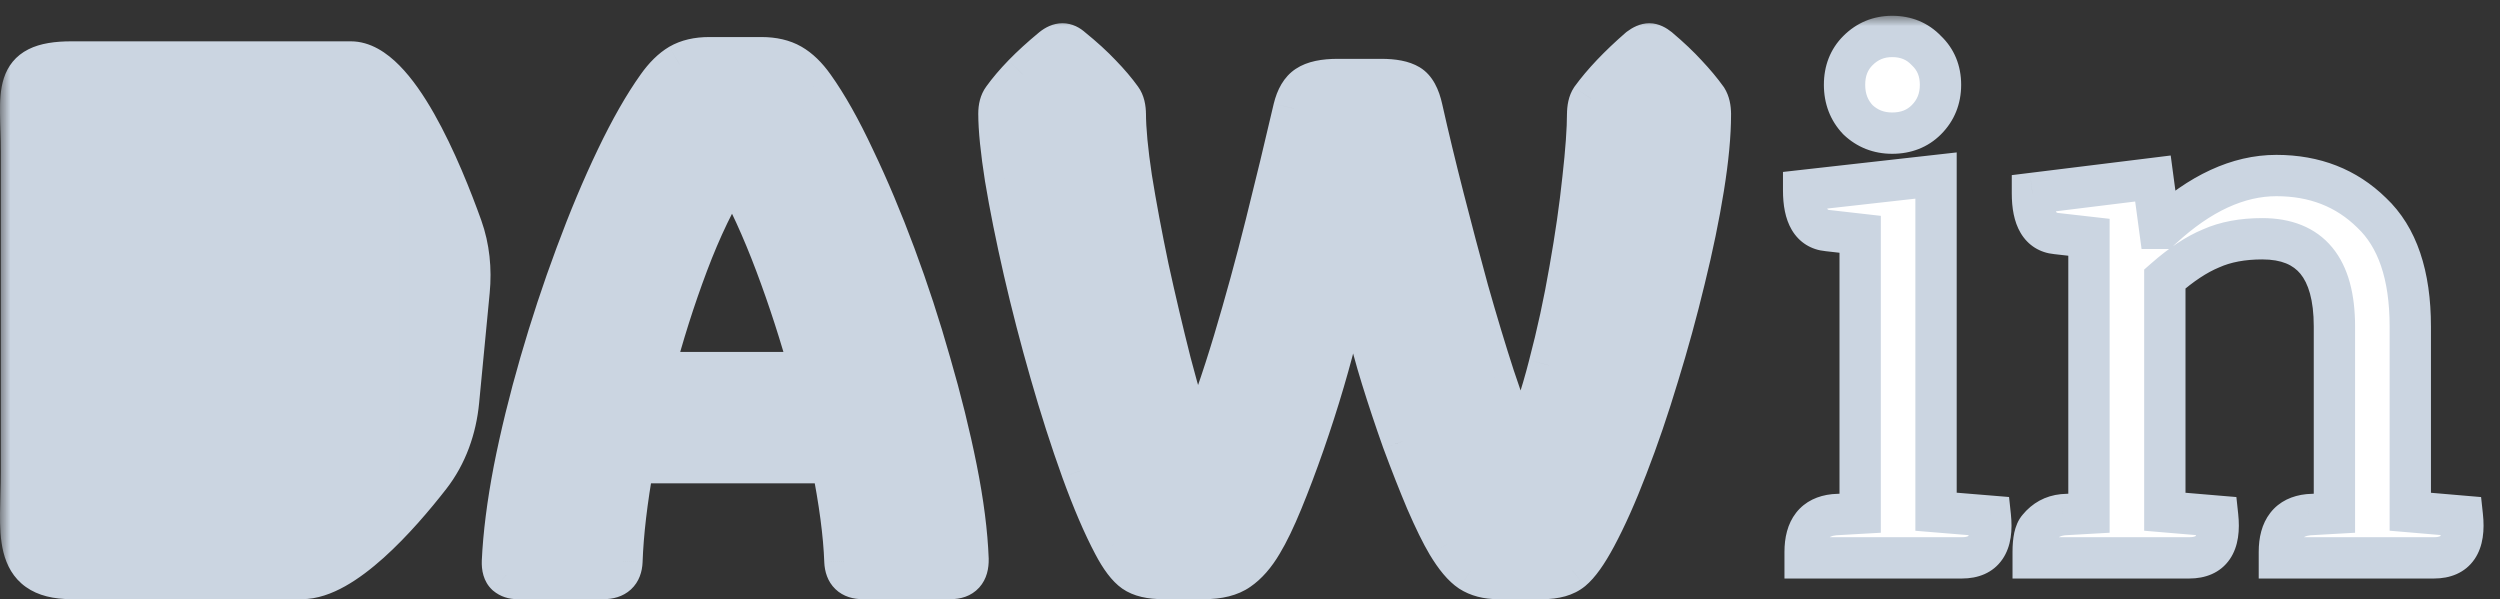 <svg width="121" height="29" viewBox="0 0 121 29" fill="none" xmlns="http://www.w3.org/2000/svg">
<rect x="0" y="0" width="121" height="29" fill="#333333" stroke="none"/>
<mask id="path-1-outside-1_3_38" maskUnits="userSpaceOnUse" x="0" y="0.764" width="121" height="29" fill="black">
<rect fill="white" y="0.764" width="121" height="29"/>
<path d="M39.383 4.182C40.027 5.084 40.684 6.25 41.352 7.68C42.031 9.098 42.688 10.656 43.32 12.355C43.953 14.055 44.522 15.795 45.025 17.576C45.541 19.346 45.963 21.051 46.291 22.691C46.619 24.332 46.807 25.791 46.853 27.068C46.865 27.689 46.584 28 46.01 28H41.756C41.205 28 40.918 27.725 40.895 27.174C40.848 25.861 40.637 24.268 40.262 22.393H30.664C30.336 24.221 30.148 25.814 30.102 27.174C30.078 27.725 29.779 28 29.205 28H25.039C24.828 28 24.652 27.941 24.512 27.824C24.371 27.695 24.307 27.479 24.318 27.174C24.377 25.873 24.564 24.396 24.881 22.744C25.209 21.08 25.631 19.357 26.146 17.576C26.662 15.795 27.236 14.055 27.869 12.355C28.502 10.645 29.158 9.08 29.838 7.662C30.518 6.244 31.18 5.084 31.824 4.182C32.164 3.701 32.522 3.35 32.897 3.127C33.283 2.904 33.758 2.793 34.32 2.793H36.852C37.426 2.793 37.906 2.904 38.293 3.127C38.68 3.35 39.043 3.701 39.383 4.182ZM35.41 8.348C34.637 9.578 33.928 11.049 33.283 12.76C32.639 14.471 32.082 16.229 31.613 18.033H39.242C38.75 16.229 38.182 14.471 37.537 12.76C36.893 11.049 36.219 9.578 35.516 8.348H35.41Z"/>
<path d="M53.902 26.365C53.398 25.416 52.883 24.215 52.355 22.762C51.828 21.297 51.324 19.727 50.844 18.051C50.363 16.375 49.935 14.723 49.56 13.094C49.185 11.453 48.887 9.965 48.664 8.629C48.453 7.293 48.348 6.25 48.348 5.5C48.348 5.195 48.412 4.955 48.541 4.779C48.81 4.404 49.139 4.018 49.525 3.619C49.924 3.209 50.393 2.781 50.932 2.336C51.107 2.195 51.272 2.125 51.424 2.125C51.576 2.125 51.728 2.195 51.881 2.336C52.432 2.781 52.9 3.209 53.287 3.619C53.674 4.018 54.002 4.404 54.272 4.779C54.4 4.955 54.465 5.213 54.465 5.553V5.482C54.465 6.256 54.565 7.305 54.764 8.629C54.975 9.941 55.244 11.383 55.572 12.953C55.912 14.512 56.275 16.053 56.662 17.576C57.06 19.088 57.453 20.436 57.84 21.619H57.945C58.578 20.049 59.17 18.344 59.721 16.504C60.272 14.664 60.787 12.783 61.268 10.861C61.748 8.939 62.199 7.07 62.621 5.254C62.75 4.727 62.967 4.363 63.272 4.164C63.588 3.953 64.08 3.848 64.748 3.848H66.857C67.455 3.848 67.9 3.936 68.193 4.111C68.486 4.287 68.697 4.668 68.826 5.254C69.131 6.613 69.477 8.049 69.863 9.561C70.25 11.072 70.648 12.578 71.059 14.078C71.481 15.566 71.902 16.961 72.324 18.262C72.758 19.562 73.168 20.682 73.555 21.619H73.66C74.152 20.506 74.592 19.193 74.978 17.682C75.377 16.17 75.711 14.629 75.981 13.059C76.262 11.477 76.473 10.012 76.613 8.664C76.766 7.316 76.842 6.256 76.842 5.482V5.553C76.842 5.213 76.9 4.955 77.018 4.779C77.58 4.006 78.353 3.191 79.338 2.336C79.525 2.195 79.689 2.125 79.83 2.125C79.959 2.125 80.111 2.195 80.287 2.336C80.814 2.781 81.266 3.209 81.641 3.619C82.016 4.018 82.338 4.404 82.607 4.779C82.725 4.967 82.783 5.219 82.783 5.535C82.783 6.52 82.672 7.703 82.449 9.086C82.227 10.469 81.922 11.945 81.535 13.516C81.16 15.074 80.732 16.633 80.252 18.191C79.783 19.75 79.285 21.209 78.758 22.568C78.242 23.916 77.732 25.059 77.228 25.996C76.807 26.781 76.426 27.314 76.086 27.596C75.758 27.865 75.283 28 74.662 28H72.5C71.973 28 71.527 27.883 71.164 27.648C70.812 27.414 70.443 26.975 70.057 26.33C69.764 25.838 69.424 25.146 69.037 24.256C68.662 23.365 68.281 22.398 67.894 21.355C67.519 20.301 67.18 19.281 66.875 18.297C66.57 17.312 66.348 16.48 66.207 15.801C66.043 15.027 65.902 14.283 65.785 13.568C65.68 12.842 65.615 12.273 65.592 11.863H65.451C65.428 12.273 65.352 12.842 65.223 13.568C65.106 14.283 64.959 15.027 64.783 15.801C64.607 16.574 64.373 17.459 64.08 18.455C63.787 19.451 63.465 20.453 63.113 21.461C62.762 22.469 62.41 23.4 62.059 24.256C61.707 25.111 61.379 25.791 61.074 26.295C60.734 26.869 60.359 27.297 59.949 27.578C59.551 27.859 58.994 28 58.279 28H56.293C55.672 28 55.203 27.889 54.887 27.666C54.57 27.443 54.242 27.01 53.902 26.365ZM82.783 5.482V5.553V5.535C82.783 5.512 82.783 5.494 82.783 5.482ZM48.348 5.482V5.5V5.553V5.482Z"/>
<path d="M1.041 7.336C1.041 4.483 0.486 3 3.469 3L16.976 3C19.209 3 21.393 8.32 22.351 10.998C22.704 11.985 22.806 13.039 22.705 14.082L22.193 19.416C22.066 20.736 21.623 22.008 20.808 23.053C19.292 25 16.628 28 14.612 28H3.469C0.486 28 1.041 25.687 1.041 22.834V7.336Z"/>
<path d="M2.794 6.044H18.326V7.336H2.794V6.044Z"/>
<path d="M2.794 9.273H18.326V10.565H2.794V9.273Z"/>
<path d="M2.794 12.502H18.326V13.793H2.794V12.502Z"/>
<path d="M2.794 15.731H18.326V17.022H2.794V15.731Z"/>
<path d="M2.794 18.959H18.326V20.251H2.794V18.959Z"/>
<path d="M2.794 22.834H18.326V24.125H2.794V22.834Z"/>
<path d="M94.964 27H87.368V26.712C87.368 25.608 87.836 25.008 88.772 24.912L90.032 24.84V11.34L88.448 11.16C87.68 11.088 87.296 10.44 87.296 9.216L93.704 8.496V24.768L96.332 24.984C96.476 26.328 96.02 27 94.964 27ZM93.92 4.104C93.92 4.776 93.692 5.34 93.236 5.796C92.804 6.228 92.252 6.444 91.58 6.444C90.932 6.444 90.38 6.228 89.924 5.796C89.492 5.34 89.276 4.776 89.276 4.104C89.276 3.432 89.492 2.88 89.924 2.448C90.38 1.992 90.932 1.764 91.58 1.764C92.252 1.764 92.804 1.992 93.236 2.448C93.692 2.88 93.92 3.432 93.92 4.104Z"/>
<path d="M117.81 27H110.322V26.712C110.322 25.608 110.79 25.008 111.726 24.912L112.986 24.84V15.804C112.986 12.972 111.822 11.556 109.494 11.556C108.534 11.556 107.706 11.712 107.01 12.024C106.314 12.312 105.57 12.804 104.778 13.5V24.768L107.334 24.984C107.478 26.328 107.022 27 105.966 27H98.406V26.712C98.406 26.136 98.49 25.752 98.658 25.56C98.97 25.176 99.366 24.96 99.846 24.912L101.106 24.84V11.484L99.522 11.304C98.754 11.232 98.37 10.584 98.37 9.36L104.202 8.64L104.526 11.052H104.634C106.482 9.348 108.33 8.496 110.178 8.496C112.026 8.496 113.562 9.096 114.786 10.296C116.034 11.472 116.658 13.308 116.658 15.804V24.768L119.178 24.984C119.322 26.328 118.866 27 117.81 27Z"/>
</mask>
<path d="M39.383 4.182C40.027 5.084 40.684 6.25 41.352 7.68C42.031 9.098 42.688 10.656 43.32 12.355C43.953 14.055 44.522 15.795 45.025 17.576C45.541 19.346 45.963 21.051 46.291 22.691C46.619 24.332 46.807 25.791 46.853 27.068C46.865 27.689 46.584 28 46.01 28H41.756C41.205 28 40.918 27.725 40.895 27.174C40.848 25.861 40.637 24.268 40.262 22.393H30.664C30.336 24.221 30.148 25.814 30.102 27.174C30.078 27.725 29.779 28 29.205 28H25.039C24.828 28 24.652 27.941 24.512 27.824C24.371 27.695 24.307 27.479 24.318 27.174C24.377 25.873 24.564 24.396 24.881 22.744C25.209 21.08 25.631 19.357 26.146 17.576C26.662 15.795 27.236 14.055 27.869 12.355C28.502 10.645 29.158 9.08 29.838 7.662C30.518 6.244 31.18 5.084 31.824 4.182C32.164 3.701 32.522 3.35 32.897 3.127C33.283 2.904 33.758 2.793 34.32 2.793H36.852C37.426 2.793 37.906 2.904 38.293 3.127C38.68 3.35 39.043 3.701 39.383 4.182ZM35.41 8.348C34.637 9.578 33.928 11.049 33.283 12.76C32.639 14.471 32.082 16.229 31.613 18.033H39.242C38.75 16.229 38.182 14.471 37.537 12.76C36.893 11.049 36.219 9.578 35.516 8.348H35.41Z" fill="#CBD5E1"/>
<path d="M53.902 26.365C53.398 25.416 52.883 24.215 52.355 22.762C51.828 21.297 51.324 19.727 50.844 18.051C50.363 16.375 49.935 14.723 49.56 13.094C49.185 11.453 48.887 9.965 48.664 8.629C48.453 7.293 48.348 6.25 48.348 5.5C48.348 5.195 48.412 4.955 48.541 4.779C48.81 4.404 49.139 4.018 49.525 3.619C49.924 3.209 50.393 2.781 50.932 2.336C51.107 2.195 51.272 2.125 51.424 2.125C51.576 2.125 51.728 2.195 51.881 2.336C52.432 2.781 52.9 3.209 53.287 3.619C53.674 4.018 54.002 4.404 54.272 4.779C54.4 4.955 54.465 5.213 54.465 5.553V5.482C54.465 6.256 54.565 7.305 54.764 8.629C54.975 9.941 55.244 11.383 55.572 12.953C55.912 14.512 56.275 16.053 56.662 17.576C57.06 19.088 57.453 20.436 57.84 21.619H57.945C58.578 20.049 59.17 18.344 59.721 16.504C60.272 14.664 60.787 12.783 61.268 10.861C61.748 8.939 62.199 7.07 62.621 5.254C62.75 4.727 62.967 4.363 63.272 4.164C63.588 3.953 64.08 3.848 64.748 3.848H66.857C67.455 3.848 67.9 3.936 68.193 4.111C68.486 4.287 68.697 4.668 68.826 5.254C69.131 6.613 69.477 8.049 69.863 9.561C70.25 11.072 70.648 12.578 71.059 14.078C71.481 15.566 71.902 16.961 72.324 18.262C72.758 19.562 73.168 20.682 73.555 21.619H73.66C74.152 20.506 74.592 19.193 74.978 17.682C75.377 16.17 75.711 14.629 75.981 13.059C76.262 11.477 76.473 10.012 76.613 8.664C76.766 7.316 76.842 6.256 76.842 5.482V5.553C76.842 5.213 76.9 4.955 77.018 4.779C77.58 4.006 78.353 3.191 79.338 2.336C79.525 2.195 79.689 2.125 79.83 2.125C79.959 2.125 80.111 2.195 80.287 2.336C80.814 2.781 81.266 3.209 81.641 3.619C82.016 4.018 82.338 4.404 82.607 4.779C82.725 4.967 82.783 5.219 82.783 5.535C82.783 6.52 82.672 7.703 82.449 9.086C82.227 10.469 81.922 11.945 81.535 13.516C81.16 15.074 80.732 16.633 80.252 18.191C79.783 19.75 79.285 21.209 78.758 22.568C78.242 23.916 77.732 25.059 77.228 25.996C76.807 26.781 76.426 27.314 76.086 27.596C75.758 27.865 75.283 28 74.662 28H72.5C71.973 28 71.527 27.883 71.164 27.648C70.812 27.414 70.443 26.975 70.057 26.33C69.764 25.838 69.424 25.146 69.037 24.256C68.662 23.365 68.281 22.398 67.894 21.355C67.519 20.301 67.18 19.281 66.875 18.297C66.57 17.312 66.348 16.48 66.207 15.801C66.043 15.027 65.902 14.283 65.785 13.568C65.68 12.842 65.615 12.273 65.592 11.863H65.451C65.428 12.273 65.352 12.842 65.223 13.568C65.106 14.283 64.959 15.027 64.783 15.801C64.607 16.574 64.373 17.459 64.08 18.455C63.787 19.451 63.465 20.453 63.113 21.461C62.762 22.469 62.41 23.4 62.059 24.256C61.707 25.111 61.379 25.791 61.074 26.295C60.734 26.869 60.359 27.297 59.949 27.578C59.551 27.859 58.994 28 58.279 28H56.293C55.672 28 55.203 27.889 54.887 27.666C54.57 27.443 54.242 27.01 53.902 26.365ZM82.783 5.482V5.553V5.535C82.783 5.512 82.783 5.494 82.783 5.482ZM48.348 5.482V5.5V5.553V5.482Z" fill="#CBD5E1"/>
<path d="M1.041 7.336C1.041 4.483 0.486 3 3.469 3L16.976 3C19.209 3 21.393 8.32 22.351 10.998C22.704 11.985 22.806 13.039 22.705 14.082L22.193 19.416C22.066 20.736 21.623 22.008 20.808 23.053C19.292 25 16.628 28 14.612 28H3.469C0.486 28 1.041 25.687 1.041 22.834V7.336Z" fill="#CBD5E1"/>
<path d="M2.794 6.044H18.326V7.336H2.794V6.044Z" fill="white"/>
<path d="M2.794 9.273H18.326V10.565H2.794V9.273Z" fill="white"/>
<path d="M2.794 12.502H18.326V13.793H2.794V12.502Z" fill="white"/>
<path d="M2.794 15.731H18.326V17.022H2.794V15.731Z" fill="white"/>
<path d="M2.794 18.959H18.326V20.251H2.794V18.959Z" fill="white"/>
<path d="M2.794 22.834H18.326V24.125H2.794V22.834Z" fill="white"/>
<path d="M94.964 27H87.368V26.712C87.368 25.608 87.836 25.008 88.772 24.912L90.032 24.84V11.34L88.448 11.16C87.68 11.088 87.296 10.44 87.296 9.216L93.704 8.496V24.768L96.332 24.984C96.476 26.328 96.02 27 94.964 27ZM93.92 4.104C93.92 4.776 93.692 5.34 93.236 5.796C92.804 6.228 92.252 6.444 91.58 6.444C90.932 6.444 90.38 6.228 89.924 5.796C89.492 5.34 89.276 4.776 89.276 4.104C89.276 3.432 89.492 2.88 89.924 2.448C90.38 1.992 90.932 1.764 91.58 1.764C92.252 1.764 92.804 1.992 93.236 2.448C93.692 2.88 93.92 3.432 93.92 4.104Z" fill="white"/>
<path d="M117.81 27H110.322V26.712C110.322 25.608 110.79 25.008 111.726 24.912L112.986 24.84V15.804C112.986 12.972 111.822 11.556 109.494 11.556C108.534 11.556 107.706 11.712 107.01 12.024C106.314 12.312 105.57 12.804 104.778 13.5V24.768L107.334 24.984C107.478 26.328 107.022 27 105.966 27H98.406V26.712C98.406 26.136 98.49 25.752 98.658 25.56C98.97 25.176 99.366 24.96 99.846 24.912L101.106 24.84V11.484L99.522 11.304C98.754 11.232 98.37 10.584 98.37 9.36L104.202 8.64L104.526 11.052H104.634C106.482 9.348 108.33 8.496 110.178 8.496C112.026 8.496 113.562 9.096 114.786 10.296C116.034 11.472 116.658 13.308 116.658 15.804V24.768L119.178 24.984C119.322 26.328 118.866 27 117.81 27Z" fill="white"/>
<path d="M39.383 4.182L38.566 4.759L38.569 4.763L39.383 4.182ZM41.352 7.68L40.446 8.103L40.45 8.112L41.352 7.68ZM45.025 17.576L44.063 17.848L44.065 17.856L45.025 17.576ZM46.853 27.068L47.853 27.049L47.853 27.041L47.853 27.032L46.853 27.068ZM40.895 27.174L39.895 27.209L39.895 27.216L40.895 27.174ZM40.262 22.393L41.242 22.197L41.081 21.393H40.262V22.393ZM30.664 22.393V21.393H29.828L29.68 22.216L30.664 22.393ZM30.102 27.174L31.101 27.216L31.101 27.208L30.102 27.174ZM24.512 27.824L23.836 28.561L23.853 28.577L23.872 28.592L24.512 27.824ZM24.318 27.174L23.319 27.129L23.319 27.135L24.318 27.174ZM24.881 22.744L23.9 22.551L23.899 22.556L24.881 22.744ZM27.869 12.355L28.806 12.704L28.807 12.702L27.869 12.355ZM31.824 4.182L32.638 4.763L32.641 4.759L31.824 4.182ZM32.897 3.127L32.398 2.26L32.386 2.267L32.897 3.127ZM35.41 8.348V7.348H34.858L34.563 7.815L35.41 8.348ZM31.613 18.033L30.645 17.782L30.32 19.033H31.613V18.033ZM39.242 18.033V19.033H40.551L40.207 17.77L39.242 18.033ZM35.516 8.348L36.384 7.852L36.096 7.348H35.516V8.348ZM53.902 26.365L54.787 25.899L54.786 25.896L53.902 26.365ZM52.355 22.762L51.415 23.1L51.416 23.103L52.355 22.762ZM49.56 13.094L48.586 13.317L48.586 13.318L49.56 13.094ZM48.664 8.629L47.676 8.785L47.678 8.793L48.664 8.629ZM48.541 4.779L49.347 5.371L49.353 5.363L48.541 4.779ZM49.525 3.619L48.808 2.922L48.808 2.923L49.525 3.619ZM50.932 2.336L50.307 1.555L50.301 1.56L50.295 1.565L50.932 2.336ZM51.881 2.336L51.203 3.071L51.227 3.093L51.252 3.114L51.881 2.336ZM53.287 3.619L52.559 4.305L52.565 4.31L52.569 4.316L53.287 3.619ZM54.272 4.779L53.459 5.363L53.465 5.371L54.272 4.779ZM54.764 8.629L53.775 8.778L53.776 8.788L54.764 8.629ZM55.572 12.953L54.593 13.158L54.595 13.166L55.572 12.953ZM56.662 17.576L55.693 17.822L55.695 17.831L56.662 17.576ZM57.84 21.619L56.889 21.93L57.115 22.619H57.84V21.619ZM57.945 21.619V22.619H58.62L58.873 21.993L57.945 21.619ZM62.621 5.254L61.65 5.016L61.647 5.028L62.621 5.254ZM63.272 4.164L63.819 5.001L63.826 4.996L63.272 4.164ZM68.826 5.254L67.85 5.469L67.85 5.473L68.826 5.254ZM71.059 14.078L70.094 14.342L70.097 14.351L71.059 14.078ZM72.324 18.262L71.373 18.57L71.376 18.578L72.324 18.262ZM73.555 21.619L72.63 22L72.885 22.619H73.555V21.619ZM73.66 21.619V22.619H74.311L74.575 22.023L73.66 21.619ZM74.978 17.682L74.011 17.427L74.01 17.434L74.978 17.682ZM75.981 13.059L74.996 12.884L74.995 12.889L75.981 13.059ZM76.613 8.664L75.62 8.552L75.619 8.56L76.613 8.664ZM77.018 4.779L76.209 4.191L76.197 4.208L76.186 4.225L77.018 4.779ZM79.338 2.336L78.738 1.536L78.709 1.558L78.682 1.581L79.338 2.336ZM80.287 2.336L80.932 1.572L80.922 1.563L80.912 1.555L80.287 2.336ZM81.641 3.619L80.903 4.294L80.907 4.299L80.912 4.305L81.641 3.619ZM82.607 4.779L83.455 4.249L83.438 4.222L83.419 4.196L82.607 4.779ZM81.535 13.516L80.564 13.277L80.563 13.282L81.535 13.516ZM80.252 18.191L79.296 17.897L79.294 17.903L80.252 18.191ZM78.758 22.568L77.826 22.207L77.824 22.211L78.758 22.568ZM77.228 25.996L76.348 25.523L76.348 25.523L77.228 25.996ZM76.086 27.596L76.721 28.368L76.724 28.366L76.086 27.596ZM71.164 27.648L70.609 28.48L70.616 28.485L70.622 28.489L71.164 27.648ZM70.057 26.33L69.197 26.842L69.199 26.845L70.057 26.33ZM69.037 24.256L68.115 24.644L68.12 24.654L69.037 24.256ZM67.894 21.355L66.952 21.691L66.957 21.703L67.894 21.355ZM66.207 15.801L67.186 15.598L67.185 15.593L66.207 15.801ZM65.785 13.568L64.796 13.712L64.797 13.721L64.798 13.73L65.785 13.568ZM65.592 11.863L66.59 11.806L66.536 10.863H65.592V11.863ZM65.451 11.863V10.863H64.507L64.453 11.806L65.451 11.863ZM65.223 13.568L64.238 13.394L64.236 13.407L65.223 13.568ZM61.074 26.295L60.218 25.777L60.214 25.786L61.074 26.295ZM59.949 27.578L59.384 26.753L59.373 26.761L59.949 27.578ZM16.976 3L16.976 2L16.976 2L16.976 3ZM3.469 3L3.469 4L3.469 4L3.469 3ZM2.794 6.044V5.044H1.794V6.044H2.794ZM18.326 6.044H19.326V5.044H18.326V6.044ZM18.326 7.336V8.336H19.326V7.336H18.326ZM2.794 7.336H1.794V8.336H2.794V7.336ZM2.794 9.273V8.273H1.794V9.273H2.794ZM18.326 9.273H19.326V8.273H18.326V9.273ZM18.326 10.565V11.565H19.326V10.565H18.326ZM2.794 10.565H1.794V11.565H2.794V10.565ZM2.794 12.502V11.502H1.794V12.502H2.794ZM18.326 12.502H19.326V11.502H18.326V12.502ZM18.326 13.793V14.793H19.326V13.793H18.326ZM2.794 13.793H1.794V14.793H2.794V13.793ZM2.794 15.731V14.731H1.794V15.731H2.794ZM18.326 15.731H19.326V14.731H18.326V15.731ZM18.326 17.022V18.022H19.326V17.022H18.326ZM2.794 17.022H1.794V18.022H2.794V17.022ZM2.794 18.959V17.959H1.794V18.959H2.794ZM18.326 18.959H19.326V17.959H18.326V18.959ZM18.326 20.251V21.251H19.326V20.251H18.326ZM2.794 20.251H1.794V21.251H2.794V20.251ZM2.794 22.834V21.834H1.794V22.834H2.794ZM18.326 22.834H19.326V21.834H18.326V22.834ZM18.326 24.125V25.125H19.326V24.125H18.326ZM2.794 24.125H1.794V25.125H2.794V24.125ZM22.705 14.082L21.71 13.986L21.71 13.986L22.705 14.082ZM22.351 10.998L21.41 11.335L22.351 10.998ZM22.193 19.416L23.189 19.512L23.189 19.512L22.193 19.416ZM20.808 23.053L20.019 22.439L20.019 22.439L20.808 23.053ZM87.368 27H86.368V28H87.368V27ZM88.772 24.912L88.715 23.914L88.692 23.915L88.67 23.917L88.772 24.912ZM90.032 24.84L90.089 25.838L91.032 25.785V24.84H90.032ZM90.032 11.34H91.032V10.447L90.145 10.346L90.032 11.34ZM88.448 11.16L88.561 10.166L88.551 10.165L88.541 10.164L88.448 11.16ZM87.296 9.216L87.184 8.222L86.296 8.322V9.216H87.296ZM93.704 8.496H94.704V7.377L93.592 7.502L93.704 8.496ZM93.704 24.768H92.704V25.689L93.622 25.765L93.704 24.768ZM96.332 24.984L97.326 24.878L97.238 24.055L96.414 23.987L96.332 24.984ZM93.236 5.796L92.529 5.089L92.529 5.089L93.236 5.796ZM89.924 5.796L89.198 6.484L89.217 6.503L89.236 6.522L89.924 5.796ZM89.924 2.448L89.217 1.741L89.217 1.741L89.924 2.448ZM93.236 2.448L92.51 3.136L92.529 3.155L92.548 3.174L93.236 2.448ZM110.322 27H109.322V28H110.322V27ZM111.726 24.912L111.669 23.914L111.647 23.915L111.624 23.917L111.726 24.912ZM112.986 24.84L113.043 25.838L113.986 25.785V24.84H112.986ZM107.01 12.024L107.393 12.948L107.406 12.943L107.419 12.937L107.01 12.024ZM104.778 13.5L104.118 12.749L103.778 13.047V13.5H104.778ZM104.778 24.768H103.778V25.687L104.694 25.765L104.778 24.768ZM107.334 24.984L108.329 24.878L108.241 24.057L107.418 23.988L107.334 24.984ZM98.406 27H97.406V28H98.406V27ZM98.658 25.56L99.411 26.218L99.423 26.205L99.434 26.191L98.658 25.56ZM99.846 24.912L99.789 23.914L99.768 23.915L99.747 23.917L99.846 24.912ZM101.106 24.84L101.163 25.838L102.106 25.785V24.84H101.106ZM101.106 11.484H102.106V10.591L101.219 10.49L101.106 11.484ZM99.522 11.304L99.635 10.31L99.625 10.309L99.616 10.308L99.522 11.304ZM98.37 9.36L98.248 8.368L97.37 8.476V9.36H98.37ZM104.202 8.64L105.193 8.507L105.062 7.526L104.08 7.648L104.202 8.64ZM104.526 11.052L103.535 11.185L103.652 12.052H104.526V11.052ZM104.634 11.052V12.052H105.025L105.312 11.787L104.634 11.052ZM114.786 10.296L114.086 11.01L114.093 11.017L114.1 11.024L114.786 10.296ZM116.658 24.768H115.658V25.686L116.573 25.764L116.658 24.768ZM119.178 24.984L120.173 24.878L120.085 24.058L119.264 23.988L119.178 24.984ZM38.569 4.763C39.167 5.6 39.794 6.708 40.446 8.103L42.258 7.256C41.574 5.793 40.888 4.568 40.197 3.6L38.569 4.763ZM40.45 8.112C41.115 9.499 41.759 11.029 42.383 12.704L44.257 12.007C43.616 10.283 42.948 8.696 42.253 7.247L40.45 8.112ZM42.383 12.704C43.006 14.378 43.566 16.093 44.063 17.848L45.988 17.304C45.477 15.497 44.9 13.732 44.257 12.007L42.383 12.704ZM44.065 17.856C44.574 19.601 44.989 21.278 45.31 22.887L47.272 22.495C46.937 20.824 46.508 19.091 45.986 17.296L44.065 17.856ZM45.31 22.887C45.631 24.491 45.81 25.895 45.854 27.105L47.853 27.032C47.803 25.687 47.607 24.173 47.272 22.495L45.31 22.887ZM45.854 27.087C45.855 27.169 45.846 27.201 45.847 27.198C45.849 27.191 45.864 27.147 45.91 27.096C45.959 27.042 46.011 27.014 46.044 27.002C46.071 26.992 46.066 27 46.01 27V29C46.471 29 47 28.872 47.393 28.438C47.771 28.021 47.862 27.494 47.853 27.049L45.854 27.087ZM46.01 27H41.756V29H46.01V27ZM41.756 27C41.699 27 41.687 26.993 41.705 26.998C41.726 27.006 41.772 27.026 41.82 27.072C41.867 27.117 41.89 27.162 41.898 27.183C41.904 27.2 41.896 27.188 41.894 27.131L39.895 27.216C39.914 27.649 40.044 28.14 40.435 28.515C40.827 28.891 41.323 29 41.756 29V27ZM41.894 27.138C41.844 25.753 41.624 24.103 41.242 22.197L39.281 22.589C39.65 24.432 39.851 25.969 39.895 27.209L41.894 27.138ZM40.262 21.393H30.664V23.393H40.262V21.393ZM29.68 22.216C29.346 24.075 29.151 25.719 29.102 27.139L31.101 27.208C31.146 25.91 31.326 24.366 31.648 22.569L29.68 22.216ZM29.102 27.131C29.1 27.185 29.093 27.193 29.101 27.172C29.111 27.147 29.135 27.102 29.182 27.058C29.229 27.015 29.27 26.999 29.283 26.995C29.293 26.992 29.271 27 29.205 27V29C29.64 29 30.139 28.896 30.538 28.529C30.943 28.155 31.082 27.659 31.101 27.216L29.102 27.131ZM29.205 27H25.039V29H29.205V27ZM25.039 27C25.026 27 25.038 26.998 25.065 27.007C25.094 27.017 25.125 27.034 25.152 27.056L23.872 28.592C24.219 28.882 24.632 29 25.039 29V27ZM25.187 27.087C25.273 27.166 25.307 27.247 25.316 27.28C25.324 27.306 25.315 27.291 25.318 27.212L23.319 27.135C23.303 27.56 23.377 28.141 23.836 28.561L25.187 27.087ZM25.317 27.219C25.373 25.978 25.553 24.55 25.863 22.932L23.899 22.556C23.576 24.243 23.381 25.768 23.319 27.129L25.317 27.219ZM25.862 22.938C26.184 21.305 26.599 19.61 27.107 17.854L25.186 17.298C24.663 19.105 24.234 20.856 23.9 22.551L25.862 22.938ZM27.107 17.854C27.616 16.096 28.182 14.38 28.806 12.704L26.932 12.007C26.29 13.73 25.708 15.493 25.186 17.298L27.107 17.854ZM28.807 12.702C29.431 11.016 30.075 9.48 30.74 8.094L28.936 7.23C28.241 8.68 27.573 10.273 26.931 12.009L28.807 12.702ZM30.74 8.094C31.404 6.709 32.038 5.603 32.638 4.763L31.011 3.6C30.322 4.565 29.631 5.779 28.936 7.23L30.74 8.094ZM32.641 4.759C32.926 4.355 33.187 4.117 33.407 3.987L32.386 2.267C31.856 2.582 31.402 3.047 31.008 3.604L32.641 4.759ZM33.395 3.994C33.596 3.878 33.888 3.793 34.32 3.793V1.793C33.628 1.793 32.971 1.93 32.398 2.26L33.395 3.994ZM34.32 3.793H36.852V1.793H34.32V3.793ZM36.852 3.793C37.3 3.793 37.597 3.88 37.794 3.994L38.792 2.26C38.216 1.929 37.552 1.793 36.852 1.793V3.793ZM37.794 3.994C38.022 4.125 38.285 4.361 38.566 4.759L40.199 3.604C39.801 3.041 39.337 2.574 38.792 2.26L37.794 3.994ZM34.563 7.815C33.747 9.115 33.01 10.649 32.347 12.407L34.219 13.112C34.846 11.449 35.527 10.041 36.257 8.88L34.563 7.815ZM32.347 12.407C31.69 14.152 31.123 15.944 30.645 17.782L32.581 18.285C33.041 16.514 33.587 14.79 34.219 13.112L32.347 12.407ZM31.613 19.033H39.242V17.033H31.613V19.033ZM40.207 17.77C39.707 15.936 39.129 14.148 38.473 12.407L36.601 13.112C37.234 14.793 37.793 16.521 38.277 18.296L40.207 17.77ZM38.473 12.407C37.815 10.66 37.12 9.139 36.384 7.852L34.647 8.844C35.318 10.017 35.97 11.438 36.601 13.112L38.473 12.407ZM35.516 7.348H35.41V9.348H35.516V7.348ZM54.786 25.896C54.311 25.002 53.813 23.847 53.295 22.421L51.416 23.103C51.953 24.583 52.486 25.83 53.019 26.834L54.786 25.896ZM53.296 22.423C52.777 20.981 52.28 19.432 51.805 17.775L49.883 18.326C50.368 20.021 50.879 21.613 51.415 23.1L53.296 22.423ZM51.805 17.775C51.329 16.116 50.906 14.48 50.535 12.869L48.586 13.318C48.965 14.965 49.397 16.634 49.883 18.326L51.805 17.775ZM50.535 12.871C50.164 11.245 49.869 9.777 49.651 8.465L47.678 8.793C47.904 10.153 48.207 11.661 48.586 13.317L50.535 12.871ZM49.652 8.473C49.444 7.155 49.348 6.172 49.348 5.5H47.348C47.348 6.328 47.463 7.431 47.676 8.785L49.652 8.473ZM49.348 5.5C49.348 5.416 49.357 5.37 49.362 5.35C49.366 5.333 49.366 5.346 49.347 5.371L47.735 4.188C47.439 4.592 47.348 5.065 47.348 5.5H49.348ZM49.353 5.363C49.589 5.035 49.884 4.686 50.243 4.316L48.808 2.923C48.394 3.35 48.032 3.774 47.729 4.196L49.353 5.363ZM50.243 4.316C50.611 3.937 51.052 3.534 51.569 3.107L50.295 1.565C49.733 2.029 49.237 2.481 48.808 2.922L50.243 4.316ZM51.556 3.117C51.591 3.089 51.599 3.089 51.58 3.097C51.559 3.106 51.504 3.125 51.424 3.125V1.125C50.958 1.125 50.578 1.338 50.307 1.555L51.556 3.117ZM51.424 3.125C51.341 3.125 51.275 3.105 51.233 3.086C51.195 3.068 51.186 3.055 51.203 3.071L52.559 1.601C52.29 1.352 51.907 1.125 51.424 1.125V3.125ZM51.252 3.114C51.776 3.537 52.21 3.935 52.559 4.305L54.015 2.933C53.59 2.483 53.087 2.025 52.51 1.558L51.252 3.114ZM52.569 4.316C52.929 4.686 53.224 5.035 53.459 5.363L55.084 4.196C54.78 3.774 54.419 3.35 54.005 2.923L52.569 4.316ZM53.465 5.371C53.438 5.334 53.439 5.317 53.446 5.347C53.454 5.378 53.465 5.443 53.465 5.553H55.465C55.465 5.111 55.385 4.607 55.078 4.188L53.465 5.371ZM55.465 5.553V5.482H53.465V5.553H55.465ZM53.465 5.482C53.465 6.329 53.573 7.434 53.775 8.778L55.752 8.48C55.556 7.175 55.465 6.183 55.465 5.482H53.465ZM53.776 8.788C53.99 10.118 54.263 11.575 54.593 13.158L56.551 12.749C56.226 11.191 55.959 9.765 55.751 8.47L53.776 8.788ZM54.595 13.166C54.937 14.736 55.303 16.288 55.693 17.822L57.631 17.33C57.248 15.818 56.887 14.288 56.549 12.74L54.595 13.166ZM55.695 17.831C56.097 19.357 56.495 20.724 56.889 21.93L58.79 21.309C58.411 20.147 58.024 18.819 57.629 17.321L55.695 17.831ZM57.84 22.619H57.945V20.619H57.84V22.619ZM58.873 21.993C59.519 20.391 60.12 18.656 60.679 16.791L58.763 16.217C58.22 18.031 57.638 19.707 57.018 21.245L58.873 21.993ZM60.679 16.791C61.234 14.936 61.754 13.04 62.238 11.104L60.297 10.619C59.821 12.526 59.309 14.392 58.763 16.217L60.679 16.791ZM62.238 11.104C62.719 9.177 63.172 7.302 63.595 5.48L61.647 5.028C61.227 6.838 60.777 8.702 60.297 10.619L62.238 11.104ZM63.593 5.491C63.69 5.092 63.81 5.007 63.819 5.001L62.724 3.327C62.123 3.72 61.81 4.361 61.65 5.016L63.593 5.491ZM63.826 4.996C63.895 4.95 64.146 4.848 64.748 4.848V2.848C64.014 2.848 63.28 2.956 62.717 3.332L63.826 4.996ZM64.748 4.848H66.857V2.848H64.748V4.848ZM66.857 4.848C67.392 4.848 67.618 4.933 67.679 4.969L68.708 3.254C68.182 2.939 67.518 2.848 66.857 2.848V4.848ZM67.679 4.969C67.638 4.945 67.653 4.935 67.697 5.013C67.741 5.094 67.799 5.237 67.85 5.469L69.803 5.039C69.656 4.374 69.363 3.647 68.708 3.254L67.679 4.969ZM67.85 5.473C68.157 6.843 68.506 8.288 68.894 9.808L70.832 9.313C70.448 7.81 70.104 6.384 69.802 5.035L67.85 5.473ZM68.894 9.808C69.283 11.325 69.682 12.837 70.094 14.342L72.023 13.814C71.615 12.32 71.217 10.819 70.832 9.313L68.894 9.808ZM70.097 14.351C70.521 15.85 70.947 17.256 71.373 18.57L73.275 17.953C72.858 16.666 72.44 15.283 72.021 13.805L70.097 14.351ZM71.376 18.578C71.814 19.894 72.232 21.036 72.63 22L74.479 21.238C74.104 20.328 73.701 19.231 73.273 17.945L71.376 18.578ZM73.555 22.619H73.66V20.619H73.555V22.619ZM74.575 22.023C75.094 20.848 75.55 19.481 75.947 17.93L74.01 17.434C73.633 18.906 73.21 20.164 72.746 21.215L74.575 22.023ZM75.945 17.936C76.352 16.396 76.692 14.826 76.966 13.228L74.995 12.889C74.73 14.431 74.402 15.944 74.011 17.427L75.945 17.936ZM76.965 13.234C77.25 11.632 77.464 10.143 77.608 8.768L75.619 8.56C75.481 9.88 75.274 11.321 74.996 12.884L76.965 13.234ZM77.607 8.776C77.761 7.415 77.842 6.311 77.842 5.482H75.842C75.842 6.201 75.77 7.218 75.62 8.552L77.607 8.776ZM75.842 5.482V5.553H77.842V5.482H75.842ZM77.842 5.553C77.842 5.437 77.852 5.365 77.861 5.326C77.87 5.287 77.873 5.299 77.85 5.334L76.186 4.225C75.911 4.637 75.842 5.125 75.842 5.553H77.842ZM77.826 5.367C78.332 4.673 79.047 3.913 79.994 3.091L78.682 1.581C77.66 2.47 76.829 3.339 76.209 4.191L77.826 5.367ZM79.938 3.136C79.987 3.099 80.005 3.093 79.996 3.097C79.985 3.101 79.926 3.125 79.83 3.125V1.125C79.371 1.125 78.993 1.344 78.738 1.536L79.938 3.136ZM79.83 3.125C79.713 3.125 79.639 3.094 79.622 3.086C79.605 3.078 79.618 3.081 79.662 3.117L80.912 1.555C80.678 1.368 80.302 1.125 79.83 1.125V3.125ZM79.642 3.1C80.144 3.524 80.562 3.922 80.903 4.294L82.379 2.944C81.969 2.496 81.485 2.039 80.932 1.572L79.642 3.1ZM80.912 4.305C81.263 4.677 81.556 5.029 81.795 5.363L83.419 4.196C83.12 3.779 82.769 3.359 82.369 2.934L80.912 4.305ZM81.759 5.309C81.743 5.283 81.783 5.33 81.783 5.535H83.783C83.783 5.108 83.706 4.65 83.455 4.249L81.759 5.309ZM81.783 5.535C81.783 6.449 81.679 7.577 81.462 8.927L83.436 9.245C83.664 7.83 83.783 6.59 83.783 5.535H81.783ZM81.462 8.927C81.244 10.279 80.945 11.729 80.564 13.277L82.506 13.755C82.898 12.162 83.209 10.658 83.436 9.245L81.462 8.927ZM80.563 13.282C80.193 14.82 79.771 16.358 79.296 17.897L81.208 18.486C81.694 16.908 82.127 15.329 82.507 13.75L80.563 13.282ZM79.294 17.903C78.832 19.44 78.343 20.874 77.826 22.207L79.69 22.93C80.228 21.544 80.734 20.06 81.21 18.479L79.294 17.903ZM77.824 22.211C77.319 23.532 76.826 24.633 76.348 25.523L78.109 26.47C78.639 25.484 79.166 24.3 79.692 22.926L77.824 22.211ZM76.348 25.523C75.937 26.286 75.631 26.674 75.448 26.825L76.724 28.366C77.22 27.955 77.676 27.276 78.109 26.469L76.348 25.523ZM75.451 26.823C75.368 26.891 75.156 27 74.662 27V29C75.411 29 76.147 28.84 76.721 28.368L75.451 26.823ZM74.662 27H72.5V29H74.662V27ZM72.5 27C72.122 27 71.876 26.917 71.706 26.808L70.622 28.489C71.179 28.848 71.823 29 72.5 29V27ZM71.719 26.816C71.552 26.705 71.275 26.417 70.914 25.816L69.199 26.845C69.612 27.532 70.073 28.123 70.609 28.48L71.719 26.816ZM70.916 25.819C70.654 25.379 70.334 24.732 69.954 23.858L68.12 24.654C68.514 25.561 68.873 26.297 69.197 26.842L70.916 25.819ZM69.959 23.868C69.59 22.992 69.215 22.039 68.832 21.008L66.957 21.703C67.348 22.758 67.734 23.738 68.115 24.644L69.959 23.868ZM68.837 21.02C68.466 19.978 68.131 18.971 67.83 18.001L65.92 18.593C66.229 19.591 66.573 20.624 66.952 21.691L68.837 21.02ZM67.83 18.001C67.531 17.034 67.318 16.235 67.186 15.598L65.228 16.003C65.377 16.726 65.61 17.591 65.92 18.593L67.83 18.001ZM67.185 15.593C67.024 14.834 66.886 14.105 66.772 13.407L64.798 13.73C64.918 14.462 65.062 15.221 65.229 16.008L67.185 15.593ZM66.775 13.425C66.671 12.708 66.611 12.173 66.59 11.806L64.593 11.92C64.619 12.374 64.689 12.975 64.796 13.712L66.775 13.425ZM65.592 10.863H65.451V12.863H65.592V10.863ZM64.453 11.806C64.433 12.158 64.365 12.681 64.238 13.394L66.207 13.743C66.339 13.003 66.423 12.389 66.45 11.92L64.453 11.806ZM64.236 13.407C64.122 14.1 63.98 14.824 63.808 15.579L65.758 16.022C65.938 15.231 66.089 14.467 66.21 13.73L64.236 13.407ZM63.808 15.579C63.638 16.327 63.41 17.191 63.121 18.173L65.039 18.737C65.337 17.727 65.577 16.821 65.758 16.022L63.808 15.579ZM63.121 18.173C62.833 19.153 62.515 20.139 62.169 21.132L64.058 21.79C64.414 20.767 64.742 19.75 65.039 18.737L63.121 18.173ZM62.169 21.132C61.823 22.125 61.477 23.039 61.134 23.876L62.983 24.636C63.343 23.762 63.701 22.813 64.058 21.79L62.169 21.132ZM61.134 23.876C60.792 24.707 60.486 25.335 60.218 25.777L61.93 26.812C62.272 26.247 62.622 25.515 62.983 24.636L61.134 23.876ZM60.214 25.786C59.924 26.275 59.64 26.578 59.384 26.753L60.515 28.403C61.079 28.016 61.545 27.463 61.935 26.804L60.214 25.786ZM59.373 26.761C59.205 26.88 58.879 27 58.279 27V29C59.109 29 59.897 28.839 60.526 28.395L59.373 26.761ZM58.279 27H56.293V29H58.279V27ZM56.293 27C55.763 27 55.536 26.9 55.462 26.848L54.311 28.484C54.87 28.877 55.58 29 56.293 29V27ZM55.462 26.848C55.345 26.766 55.107 26.506 54.787 25.899L53.018 26.832C53.377 27.513 53.796 28.121 54.311 28.484L55.462 26.848ZM81.783 5.482V5.553H83.783V5.482H81.783ZM83.783 5.553V5.535H81.783V5.553H83.783ZM83.783 5.535C83.783 5.535 83.783 5.535 83.783 5.535C83.783 5.535 83.783 5.535 83.783 5.535C83.783 5.535 83.783 5.535 83.783 5.535C83.783 5.535 83.783 5.535 83.783 5.535C83.783 5.535 83.783 5.535 83.783 5.534C83.783 5.534 83.783 5.534 83.783 5.534C83.783 5.534 83.783 5.534 83.783 5.534C83.783 5.534 83.783 5.534 83.783 5.534C83.783 5.534 83.783 5.534 83.783 5.534C83.783 5.534 83.783 5.534 83.783 5.534C83.783 5.534 83.783 5.534 83.783 5.534C83.783 5.534 83.783 5.534 83.783 5.534C83.783 5.533 83.783 5.533 83.783 5.533C83.783 5.533 83.783 5.533 83.783 5.533C83.783 5.533 83.783 5.533 83.783 5.533C83.783 5.533 83.783 5.533 83.783 5.533C83.783 5.533 83.783 5.533 83.783 5.533C83.783 5.533 83.783 5.533 83.783 5.533C83.783 5.533 83.783 5.533 83.783 5.533C83.783 5.533 83.783 5.532 83.783 5.532C83.783 5.532 83.783 5.532 83.783 5.532C83.783 5.532 83.783 5.532 83.783 5.532C83.783 5.532 83.783 5.532 83.783 5.532C83.783 5.532 83.783 5.532 83.783 5.532C83.783 5.532 83.783 5.532 83.783 5.532C83.783 5.532 83.783 5.532 83.783 5.532C83.783 5.532 83.783 5.532 83.783 5.532C83.783 5.531 83.783 5.531 83.783 5.531C83.783 5.531 83.783 5.531 83.783 5.531C83.783 5.531 83.783 5.531 83.783 5.531C83.783 5.531 83.783 5.531 83.783 5.531C83.783 5.531 83.783 5.531 83.783 5.531C83.783 5.531 83.783 5.531 83.783 5.531C83.783 5.531 83.783 5.531 83.783 5.531C83.783 5.531 83.783 5.53 83.783 5.53C83.783 5.53 83.783 5.53 83.783 5.53C83.783 5.53 83.783 5.53 83.783 5.53C83.783 5.53 83.783 5.53 83.783 5.53C83.783 5.53 83.783 5.53 83.783 5.53C83.783 5.53 83.783 5.53 83.783 5.53C83.783 5.53 83.783 5.53 83.783 5.53C83.783 5.53 83.783 5.53 83.783 5.53C83.783 5.529 83.783 5.529 83.783 5.529C83.783 5.529 83.783 5.529 83.783 5.529C83.783 5.529 83.783 5.529 83.783 5.529C83.783 5.529 83.783 5.529 83.783 5.529C83.783 5.529 83.783 5.529 83.783 5.529C83.783 5.529 83.783 5.529 83.783 5.529C83.783 5.529 83.783 5.529 83.783 5.529C83.783 5.529 83.783 5.529 83.783 5.528C83.783 5.528 83.783 5.528 83.783 5.528C83.783 5.528 83.783 5.528 83.783 5.528C83.783 5.528 83.783 5.528 83.783 5.528C83.783 5.528 83.783 5.528 83.783 5.528C83.783 5.528 83.783 5.528 83.783 5.528C83.783 5.528 83.783 5.528 83.783 5.528C83.783 5.528 83.783 5.528 83.783 5.528C83.783 5.528 83.783 5.527 83.783 5.527C83.783 5.527 83.783 5.527 83.783 5.527C83.783 5.527 83.783 5.527 83.783 5.527C83.783 5.527 83.783 5.527 83.783 5.527C83.783 5.527 83.783 5.527 83.783 5.527C83.783 5.527 83.783 5.527 83.783 5.527C83.783 5.527 83.783 5.527 83.783 5.527C83.783 5.527 83.783 5.527 83.783 5.527C83.783 5.526 83.783 5.526 83.783 5.526C83.783 5.526 83.783 5.526 83.783 5.526C83.783 5.526 83.783 5.526 83.783 5.526C83.783 5.526 83.783 5.526 83.783 5.526C83.783 5.526 83.783 5.526 83.783 5.526C83.783 5.526 83.783 5.526 83.783 5.526C83.783 5.526 83.783 5.526 83.783 5.526C83.783 5.526 83.783 5.526 83.783 5.526C83.783 5.525 83.783 5.525 83.783 5.525C83.783 5.525 83.783 5.525 83.783 5.525C83.783 5.525 83.783 5.525 83.783 5.525C83.783 5.525 83.783 5.525 83.783 5.525C83.783 5.525 83.783 5.525 83.783 5.525C83.783 5.525 83.783 5.525 83.783 5.525C83.783 5.525 83.783 5.525 83.783 5.525C83.783 5.525 83.783 5.525 83.783 5.524C83.783 5.524 83.783 5.524 83.783 5.524C83.783 5.524 83.783 5.524 83.783 5.524C83.783 5.524 83.783 5.524 83.783 5.524C83.783 5.524 83.783 5.524 83.783 5.524C83.783 5.524 83.783 5.524 83.783 5.524C83.783 5.524 83.783 5.524 83.783 5.524C83.783 5.524 83.783 5.524 83.783 5.524C83.783 5.524 83.783 5.524 83.783 5.523C83.783 5.523 83.783 5.523 83.783 5.523C83.783 5.523 83.783 5.523 83.783 5.523C83.783 5.523 83.783 5.523 83.783 5.523C83.783 5.523 83.783 5.523 83.783 5.523C83.783 5.523 83.783 5.523 83.783 5.523C83.783 5.523 83.783 5.523 83.783 5.523C83.783 5.523 83.783 5.523 83.783 5.523C83.783 5.523 83.783 5.523 83.783 5.522C83.783 5.522 83.783 5.522 83.783 5.522C83.783 5.522 83.783 5.522 83.783 5.522C83.783 5.522 83.783 5.522 83.783 5.522C83.783 5.522 83.783 5.522 83.783 5.522C83.783 5.522 83.783 5.522 83.783 5.522C83.783 5.522 83.783 5.522 83.783 5.522C83.783 5.522 83.783 5.522 83.783 5.522C83.783 5.522 83.783 5.522 83.783 5.521C83.783 5.521 83.783 5.521 83.783 5.521C83.783 5.521 83.783 5.521 83.783 5.521C83.783 5.521 83.783 5.521 83.783 5.521C83.783 5.521 83.783 5.521 83.783 5.521C83.783 5.521 83.783 5.521 83.783 5.521C83.783 5.521 83.783 5.521 83.783 5.521C83.783 5.521 83.783 5.521 83.783 5.521C83.783 5.521 83.783 5.521 83.783 5.521C83.783 5.52 83.783 5.52 83.783 5.52C83.783 5.52 83.783 5.52 83.783 5.52C83.783 5.52 83.783 5.52 83.783 5.52C83.783 5.52 83.783 5.52 83.783 5.52C83.783 5.52 83.783 5.52 83.783 5.52C83.783 5.52 83.783 5.52 83.783 5.52C83.783 5.52 83.783 5.52 83.783 5.52C83.783 5.52 83.783 5.52 83.783 5.52C83.783 5.519 83.783 5.519 83.783 5.519C83.783 5.519 83.783 5.519 83.783 5.519C83.783 5.519 83.783 5.519 83.783 5.519C83.783 5.519 83.783 5.519 83.783 5.519C83.783 5.519 83.783 5.519 83.783 5.519C83.783 5.519 83.783 5.519 83.783 5.519C83.783 5.519 83.783 5.519 83.783 5.519C83.783 5.519 83.783 5.519 83.783 5.519C83.783 5.519 83.783 5.518 83.783 5.518C83.783 5.518 83.783 5.518 83.783 5.518C83.783 5.518 83.783 5.518 83.783 5.518C83.783 5.518 83.783 5.518 83.783 5.518C83.783 5.518 83.783 5.518 83.783 5.518C83.783 5.518 83.783 5.518 83.783 5.518C83.783 5.518 83.783 5.518 83.783 5.518C83.783 5.518 83.783 5.518 83.783 5.518C83.783 5.518 83.783 5.518 83.783 5.517C83.783 5.517 83.783 5.517 83.783 5.517C83.783 5.517 83.783 5.517 83.783 5.517C83.783 5.517 83.783 5.517 83.783 5.517C83.783 5.517 83.783 5.517 83.783 5.517C83.783 5.517 83.783 5.517 83.783 5.517C83.783 5.517 83.783 5.517 83.783 5.517C83.783 5.517 83.783 5.517 83.783 5.517C83.783 5.517 83.783 5.517 83.783 5.517C83.783 5.517 83.783 5.516 83.783 5.516C83.783 5.516 83.783 5.516 83.783 5.516C83.783 5.516 83.783 5.516 83.783 5.516C83.783 5.516 83.783 5.516 83.783 5.516C83.783 5.516 83.783 5.516 83.783 5.516C83.783 5.516 83.783 5.516 83.783 5.516C83.783 5.516 83.783 5.516 83.783 5.516C83.783 5.516 83.783 5.516 83.783 5.516C83.783 5.516 83.783 5.516 83.783 5.515C83.783 5.515 83.783 5.515 83.783 5.515C83.783 5.515 83.783 5.515 83.783 5.515C83.783 5.515 83.783 5.515 83.783 5.515C83.783 5.515 83.783 5.515 83.783 5.515C83.783 5.515 83.783 5.515 83.783 5.515C83.783 5.515 83.783 5.515 83.783 5.515C83.783 5.515 83.783 5.515 83.783 5.515C83.783 5.515 83.783 5.515 83.783 5.515C83.783 5.515 83.783 5.514 83.783 5.514C83.783 5.514 83.783 5.514 83.783 5.514C83.783 5.514 83.783 5.514 83.783 5.514C83.783 5.514 83.783 5.514 83.783 5.514C83.783 5.514 83.783 5.514 83.783 5.514C83.783 5.514 83.783 5.514 83.783 5.514C83.783 5.514 83.783 5.514 83.783 5.514C83.783 5.514 83.783 5.514 83.783 5.514C83.783 5.514 83.783 5.514 83.783 5.514C83.783 5.513 83.783 5.513 83.783 5.513C83.783 5.513 83.783 5.513 83.783 5.513C83.783 5.513 83.783 5.513 83.783 5.513C83.783 5.513 83.783 5.513 83.783 5.513C83.783 5.513 83.783 5.513 83.783 5.513C83.783 5.513 83.783 5.513 83.783 5.513C83.783 5.513 83.783 5.513 83.783 5.513C83.783 5.513 83.783 5.513 83.783 5.513C83.783 5.513 83.783 5.513 83.783 5.513C83.783 5.512 83.783 5.512 83.783 5.512C83.783 5.512 83.783 5.512 83.783 5.512C83.783 5.512 83.783 5.512 83.783 5.512C83.783 5.512 83.783 5.512 83.783 5.512C83.783 5.512 83.783 5.512 83.783 5.512C83.783 5.512 83.783 5.512 83.783 5.512C83.783 5.512 83.783 5.512 83.783 5.512C83.783 5.512 83.783 5.512 83.783 5.512C83.783 5.512 83.783 5.512 83.783 5.511C83.783 5.511 83.783 5.511 83.783 5.511C83.783 5.511 83.783 5.511 83.783 5.511C83.783 5.511 83.783 5.511 83.783 5.511C83.783 5.511 83.783 5.511 83.783 5.511C83.783 5.511 83.783 5.511 83.783 5.511C83.783 5.511 83.783 5.511 83.783 5.511C83.783 5.511 83.783 5.511 83.783 5.511C83.783 5.511 83.783 5.511 83.783 5.511C83.783 5.511 83.783 5.511 83.783 5.51C83.783 5.51 83.783 5.51 83.783 5.51C83.783 5.51 83.783 5.51 83.783 5.51C83.783 5.51 83.783 5.51 83.783 5.51C83.783 5.51 83.783 5.51 83.783 5.51C83.783 5.51 83.783 5.51 83.783 5.51C83.783 5.51 83.783 5.51 83.783 5.51C83.783 5.51 83.783 5.51 83.783 5.51C83.783 5.51 83.783 5.51 83.783 5.51C83.783 5.51 83.783 5.51 83.783 5.51C83.783 5.509 83.783 5.509 83.783 5.509C83.783 5.509 83.783 5.509 83.783 5.509C83.783 5.509 83.783 5.509 83.783 5.509C83.783 5.509 83.783 5.509 83.783 5.509C83.783 5.509 83.783 5.509 83.783 5.509C83.783 5.509 83.783 5.509 83.783 5.509C83.783 5.509 83.783 5.509 83.783 5.509C83.783 5.509 83.783 5.509 83.783 5.509C83.783 5.509 83.783 5.509 83.783 5.509C83.783 5.508 83.783 5.508 83.783 5.508C83.783 5.508 83.783 5.508 83.783 5.508C83.783 5.508 83.783 5.508 83.783 5.508C83.783 5.508 83.783 5.508 83.783 5.508C83.783 5.508 83.783 5.508 83.783 5.508C83.783 5.508 83.783 5.508 83.783 5.508C83.783 5.508 83.783 5.508 83.783 5.508C83.783 5.508 83.783 5.508 83.783 5.508C83.783 5.508 83.783 5.508 83.783 5.508C83.783 5.508 83.783 5.507 83.783 5.507C83.783 5.507 83.783 5.507 83.783 5.507C83.783 5.507 83.783 5.507 83.783 5.507C83.783 5.507 83.783 5.507 83.783 5.507C83.783 5.507 83.783 5.507 83.783 5.507C83.783 5.507 83.783 5.507 83.783 5.507C83.783 5.507 83.783 5.507 83.783 5.507C83.783 5.507 83.783 5.507 83.783 5.507C83.783 5.507 83.783 5.507 83.783 5.507C83.783 5.507 83.783 5.507 83.783 5.506C83.783 5.506 83.783 5.506 83.783 5.506C83.783 5.506 83.783 5.506 83.783 5.506C83.783 5.506 83.783 5.506 83.783 5.506C83.783 5.506 83.783 5.506 83.783 5.506C83.783 5.506 83.783 5.506 83.783 5.506C83.783 5.506 83.783 5.506 83.783 5.506C83.783 5.506 83.783 5.506 83.783 5.506C83.783 5.506 83.783 5.506 83.783 5.506C83.783 5.506 83.783 5.506 83.783 5.506C83.783 5.506 83.783 5.505 83.783 5.505C83.783 5.505 83.783 5.505 83.783 5.505C83.783 5.505 83.783 5.505 83.783 5.505C83.783 5.505 83.783 5.505 83.783 5.505C83.783 5.505 83.783 5.505 83.783 5.505C83.783 5.505 83.783 5.505 83.783 5.505C83.783 5.505 83.783 5.505 83.783 5.505C83.783 5.505 83.783 5.505 83.783 5.505C83.783 5.505 83.783 5.505 83.783 5.505C83.783 5.505 83.783 5.505 83.783 5.505C83.783 5.504 83.783 5.504 83.783 5.504C83.783 5.504 83.783 5.504 83.783 5.504C83.783 5.504 83.783 5.504 83.783 5.504C83.783 5.504 83.783 5.504 83.783 5.504C83.783 5.504 83.783 5.504 83.783 5.504C83.783 5.504 83.783 5.504 83.783 5.504C83.783 5.504 83.783 5.504 83.783 5.504C83.783 5.504 83.783 5.504 83.783 5.504C83.783 5.504 83.783 5.504 83.783 5.504C83.783 5.504 83.783 5.504 83.783 5.503C83.783 5.503 83.783 5.503 83.783 5.503C83.783 5.503 83.783 5.503 83.783 5.503C83.783 5.503 83.783 5.503 83.783 5.503C83.783 5.503 83.783 5.503 83.783 5.503C83.783 5.503 83.783 5.503 83.783 5.503C83.783 5.503 83.783 5.503 83.783 5.503C83.783 5.503 83.783 5.503 83.783 5.503C83.783 5.503 83.783 5.503 83.783 5.503C83.783 5.503 83.783 5.503 83.783 5.503C83.783 5.503 83.783 5.503 83.783 5.502C83.783 5.502 83.783 5.502 83.783 5.502C83.783 5.502 83.783 5.502 83.783 5.502C83.783 5.502 83.783 5.502 83.783 5.502C83.783 5.502 83.783 5.502 83.783 5.502C83.783 5.502 83.783 5.502 83.783 5.502C83.783 5.502 83.783 5.502 83.783 5.502C83.783 5.502 83.783 5.502 83.783 5.502C83.783 5.502 83.783 5.502 83.783 5.502C83.783 5.502 83.783 5.502 83.783 5.502C83.783 5.502 83.783 5.502 83.783 5.501C83.783 5.501 83.783 5.501 83.783 5.501C83.783 5.501 83.783 5.501 83.783 5.501C83.783 5.501 83.783 5.501 83.783 5.501C83.783 5.501 83.783 5.501 83.783 5.501C83.783 5.501 83.783 5.501 83.783 5.501C83.783 5.501 83.783 5.501 83.783 5.501C83.783 5.501 83.783 5.501 83.783 5.501C83.783 5.501 83.783 5.501 83.783 5.501C83.783 5.501 83.783 5.501 83.783 5.501C83.783 5.501 83.783 5.501 83.783 5.5C83.783 5.5 83.783 5.5 83.783 5.5C83.783 5.5 83.783 5.5 83.783 5.5C83.783 5.5 83.783 5.5 83.783 5.5C83.783 5.5 83.783 5.5 83.783 5.5C83.783 5.5 83.783 5.5 83.783 5.5C83.783 5.5 83.783 5.5 83.783 5.5C83.783 5.5 83.783 5.5 83.783 5.5C83.783 5.5 83.783 5.5 83.783 5.5C83.783 5.5 83.783 5.5 83.783 5.5C83.783 5.5 83.783 5.5 83.783 5.5C83.783 5.499 83.783 5.499 83.783 5.499C83.783 5.499 83.783 5.499 83.783 5.499C83.783 5.499 83.783 5.499 83.783 5.499C83.783 5.499 83.783 5.499 83.783 5.499C83.783 5.499 83.783 5.499 83.783 5.499C83.783 5.499 83.783 5.499 83.783 5.499C83.783 5.499 83.783 5.499 83.783 5.499C83.783 5.499 83.783 5.499 83.783 5.499C83.783 5.499 83.783 5.499 83.783 5.499C83.783 5.499 83.783 5.499 83.783 5.499C83.783 5.499 83.783 5.498 83.783 5.498C83.783 5.498 83.783 5.498 83.783 5.498C83.783 5.498 83.783 5.498 83.783 5.498C83.783 5.498 83.783 5.498 83.783 5.498C83.783 5.498 83.783 5.498 83.783 5.498C83.783 5.498 83.783 5.498 83.783 5.498C83.783 5.498 83.783 5.498 83.783 5.498C83.783 5.498 83.783 5.498 83.783 5.498C83.783 5.498 83.783 5.498 83.783 5.498C83.783 5.498 83.783 5.498 83.783 5.498C83.783 5.498 83.783 5.498 83.783 5.498C83.783 5.497 83.783 5.497 83.783 5.497C83.783 5.497 83.783 5.497 83.783 5.497C83.783 5.497 83.783 5.497 83.783 5.497C83.783 5.497 83.783 5.497 83.783 5.497C83.783 5.497 83.783 5.497 83.783 5.497C83.783 5.497 83.783 5.497 83.783 5.497C83.783 5.497 83.783 5.497 83.783 5.497C83.783 5.497 83.783 5.497 83.783 5.497C83.783 5.497 83.783 5.497 83.783 5.497C83.783 5.497 83.783 5.497 83.783 5.497C83.783 5.497 83.783 5.497 83.783 5.497C83.783 5.496 83.783 5.496 83.783 5.496C83.783 5.496 83.783 5.496 83.783 5.496C83.783 5.496 83.783 5.496 83.783 5.496C83.783 5.496 83.783 5.496 83.783 5.496C83.783 5.496 83.783 5.496 83.783 5.496C83.783 5.496 83.783 5.496 83.783 5.496C83.783 5.496 83.783 5.496 83.783 5.496C83.783 5.496 83.783 5.496 83.783 5.496C83.783 5.496 83.783 5.496 83.783 5.496C83.783 5.496 83.783 5.496 83.783 5.496C83.783 5.496 83.783 5.496 83.783 5.495C83.783 5.495 83.783 5.495 83.783 5.495C83.783 5.495 83.783 5.495 83.783 5.495C83.783 5.495 83.783 5.495 83.783 5.495C83.783 5.495 83.783 5.495 83.783 5.495C83.783 5.495 83.783 5.495 83.783 5.495C83.783 5.495 83.783 5.495 83.783 5.495C83.783 5.495 83.783 5.495 83.783 5.495C83.783 5.495 83.783 5.495 83.783 5.495C83.783 5.495 83.783 5.495 83.783 5.495C83.783 5.495 83.783 5.495 83.783 5.495C83.783 5.495 83.783 5.495 83.783 5.495C83.783 5.494 83.783 5.494 83.783 5.494C83.783 5.494 83.783 5.494 83.783 5.494C83.783 5.494 83.783 5.494 83.783 5.494C83.783 5.494 83.783 5.494 83.783 5.494C83.783 5.494 83.783 5.494 83.783 5.494C83.783 5.494 83.783 5.494 83.783 5.494C83.783 5.494 83.783 5.494 83.783 5.494C83.783 5.494 83.783 5.494 83.783 5.494C83.783 5.494 83.783 5.494 83.783 5.494C83.783 5.494 83.783 5.494 83.783 5.494C83.783 5.494 83.783 5.494 83.783 5.494C83.783 5.494 83.783 5.493 83.783 5.493C83.783 5.493 83.783 5.493 83.783 5.493C83.783 5.493 83.783 5.493 83.783 5.493C83.783 5.493 83.783 5.493 83.783 5.493C83.783 5.493 83.783 5.493 83.783 5.493C83.783 5.493 83.783 5.493 83.783 5.493C83.783 5.493 83.783 5.493 83.783 5.493C83.783 5.493 83.783 5.493 83.783 5.493C83.783 5.493 83.783 5.493 83.783 5.493C83.783 5.493 83.783 5.493 83.783 5.493C83.783 5.493 83.783 5.493 83.783 5.493C83.783 5.493 83.783 5.493 83.783 5.492C83.783 5.492 83.783 5.492 83.783 5.492C83.783 5.492 83.783 5.492 83.783 5.492C83.783 5.492 83.783 5.492 83.783 5.492C83.783 5.492 83.783 5.492 83.783 5.492C83.783 5.492 83.783 5.492 83.783 5.492C83.783 5.492 83.783 5.492 83.783 5.492C83.783 5.492 83.783 5.492 83.783 5.492C83.783 5.492 83.783 5.492 83.783 5.492C83.783 5.492 83.783 5.492 83.783 5.492C83.783 5.492 83.783 5.492 83.783 5.492C83.783 5.492 83.783 5.492 83.783 5.492C83.783 5.492 83.783 5.491 83.783 5.491C83.783 5.491 83.783 5.491 83.783 5.491C83.783 5.491 83.783 5.491 83.783 5.491C83.783 5.491 83.783 5.491 83.783 5.491C83.783 5.491 83.783 5.491 83.783 5.491C83.783 5.491 83.783 5.491 83.783 5.491C83.783 5.491 83.783 5.491 83.783 5.491C83.783 5.491 83.783 5.491 83.783 5.491C83.783 5.491 83.783 5.491 83.783 5.491C83.783 5.491 83.783 5.491 83.783 5.491C83.783 5.491 83.783 5.491 83.783 5.491C83.783 5.491 83.783 5.491 83.783 5.491C83.783 5.491 83.783 5.49 83.783 5.49C83.783 5.49 83.783 5.49 83.783 5.49C83.783 5.49 83.783 5.49 83.783 5.49C83.783 5.49 83.783 5.49 83.783 5.49C83.783 5.49 83.783 5.49 83.783 5.49C83.783 5.49 83.783 5.49 83.783 5.49C83.783 5.49 83.783 5.49 83.783 5.49C83.783 5.49 83.783 5.49 83.783 5.49C83.783 5.49 83.783 5.49 83.783 5.49C83.783 5.49 83.783 5.49 83.783 5.49C83.783 5.49 83.783 5.49 83.783 5.49C83.783 5.49 83.783 5.49 83.783 5.49C83.783 5.49 83.783 5.489 83.783 5.489C83.783 5.489 83.783 5.489 83.783 5.489C83.783 5.489 83.783 5.489 83.783 5.489C83.783 5.489 83.783 5.489 83.783 5.489C83.783 5.489 83.783 5.489 83.783 5.489C83.783 5.489 83.783 5.489 83.783 5.489C83.783 5.489 83.783 5.489 83.783 5.489C83.783 5.489 83.783 5.489 83.783 5.489C83.783 5.489 83.783 5.489 83.783 5.489C83.783 5.489 83.783 5.489 83.783 5.489C83.783 5.489 83.783 5.489 83.783 5.489C83.783 5.489 83.783 5.489 83.783 5.489C83.783 5.489 83.783 5.489 83.783 5.489C83.783 5.488 83.783 5.488 83.783 5.488C83.783 5.488 83.783 5.488 83.783 5.488C83.783 5.488 83.783 5.488 83.783 5.488C83.783 5.488 83.783 5.488 83.783 5.488C83.783 5.488 83.783 5.488 83.783 5.488C83.783 5.488 83.783 5.488 83.783 5.488C83.783 5.488 83.783 5.488 83.783 5.488C83.783 5.488 83.783 5.488 83.783 5.488C83.783 5.488 83.783 5.488 83.783 5.488C83.783 5.488 83.783 5.488 83.783 5.488C83.783 5.488 83.783 5.488 83.783 5.488C83.783 5.488 83.783 5.488 83.783 5.488C83.783 5.488 83.783 5.488 83.783 5.487C83.783 5.487 83.783 5.487 83.783 5.487C83.783 5.487 83.783 5.487 83.783 5.487C83.783 5.487 83.783 5.487 83.783 5.487C83.783 5.487 83.783 5.487 83.783 5.487C83.783 5.487 83.783 5.487 83.783 5.487C83.783 5.487 83.783 5.487 83.783 5.487C83.783 5.487 83.783 5.487 83.783 5.487C83.783 5.487 83.783 5.487 83.783 5.487C83.783 5.487 83.783 5.487 83.783 5.487C83.783 5.487 83.783 5.487 83.783 5.487C83.783 5.487 83.783 5.487 83.783 5.487C83.783 5.487 83.783 5.487 83.783 5.487C83.783 5.487 83.783 5.487 83.783 5.486C83.783 5.486 83.783 5.486 83.783 5.486C83.783 5.486 83.783 5.486 83.783 5.486C83.783 5.486 83.783 5.486 83.783 5.486C83.783 5.486 83.783 5.486 83.783 5.486C83.783 5.486 83.783 5.486 83.783 5.486C83.783 5.486 83.783 5.486 83.783 5.486C83.783 5.486 83.783 5.486 83.783 5.486C83.783 5.486 83.783 5.486 83.783 5.486C83.783 5.486 83.783 5.486 83.783 5.486C83.783 5.486 83.783 5.486 83.783 5.486C83.783 5.486 83.783 5.486 83.783 5.486C83.783 5.486 83.783 5.486 83.783 5.486C83.783 5.486 83.783 5.486 83.783 5.486C83.783 5.485 83.783 5.485 83.783 5.485C83.783 5.485 83.783 5.485 83.783 5.485C83.783 5.485 83.783 5.485 83.783 5.485C83.783 5.485 83.783 5.485 83.783 5.485C83.783 5.485 83.783 5.485 83.783 5.485C83.783 5.485 83.783 5.485 83.783 5.485C83.783 5.485 83.783 5.485 83.783 5.485C83.783 5.485 83.783 5.485 83.783 5.485C83.783 5.485 83.783 5.485 83.783 5.485C83.783 5.485 83.783 5.485 83.783 5.485C83.783 5.485 83.783 5.485 83.783 5.485C83.783 5.485 83.783 5.485 83.783 5.485C83.783 5.485 83.783 5.485 83.783 5.485C83.783 5.485 83.783 5.484 83.783 5.484C83.783 5.484 83.783 5.484 83.783 5.484C83.783 5.484 83.783 5.484 83.783 5.484C83.783 5.484 83.783 5.484 83.783 5.484C83.783 5.484 83.783 5.484 83.783 5.484C83.783 5.484 83.783 5.484 83.783 5.484C83.783 5.484 83.783 5.484 83.783 5.484C83.783 5.484 83.783 5.484 83.783 5.484C83.783 5.484 83.783 5.484 83.783 5.484C83.783 5.484 83.783 5.484 83.783 5.484C83.783 5.484 83.783 5.484 83.783 5.484C83.783 5.484 83.783 5.484 83.783 5.484C83.783 5.484 83.783 5.484 83.783 5.484C83.783 5.484 83.783 5.484 83.783 5.484C83.783 5.484 83.783 5.484 83.783 5.483C83.783 5.483 83.783 5.483 83.783 5.483C83.783 5.483 83.783 5.483 83.783 5.483C83.783 5.483 83.783 5.483 83.783 5.483C83.783 5.483 83.783 5.483 83.783 5.483C83.783 5.483 83.783 5.483 83.783 5.483C83.783 5.483 83.783 5.483 83.783 5.483C83.783 5.483 83.783 5.483 83.783 5.483C83.783 5.483 83.783 5.483 83.783 5.483C83.783 5.483 83.783 5.483 83.783 5.483C83.783 5.483 83.783 5.483 83.783 5.483C83.783 5.483 83.783 5.483 83.783 5.483C83.783 5.483 83.783 5.483 83.783 5.483C83.783 5.483 83.783 5.483 83.783 5.483C83.783 5.483 83.783 5.483 83.783 5.482C83.783 5.482 83.783 5.482 83.783 5.482H81.783C81.783 5.482 81.783 5.482 81.783 5.482C81.783 5.483 81.783 5.483 81.783 5.483C81.783 5.483 81.783 5.483 81.783 5.483C81.783 5.483 81.783 5.483 81.783 5.483C81.783 5.483 81.783 5.483 81.783 5.483C81.783 5.483 81.783 5.483 81.783 5.483C81.783 5.483 81.783 5.483 81.783 5.483C81.783 5.483 81.783 5.483 81.783 5.483C81.783 5.483 81.783 5.483 81.783 5.483C81.783 5.483 81.783 5.483 81.783 5.483C81.783 5.483 81.783 5.483 81.783 5.483C81.783 5.483 81.783 5.483 81.783 5.483C81.783 5.483 81.783 5.483 81.783 5.483C81.783 5.483 81.783 5.483 81.783 5.483C81.783 5.483 81.783 5.483 81.783 5.483C81.783 5.484 81.783 5.484 81.783 5.484C81.783 5.484 81.783 5.484 81.783 5.484C81.783 5.484 81.783 5.484 81.783 5.484C81.783 5.484 81.783 5.484 81.783 5.484C81.783 5.484 81.783 5.484 81.783 5.484C81.783 5.484 81.783 5.484 81.783 5.484C81.783 5.484 81.783 5.484 81.783 5.484C81.783 5.484 81.783 5.484 81.783 5.484C81.783 5.484 81.783 5.484 81.783 5.484C81.783 5.484 81.783 5.484 81.783 5.484C81.783 5.484 81.783 5.484 81.783 5.484C81.783 5.484 81.783 5.484 81.783 5.484C81.783 5.484 81.783 5.484 81.783 5.484C81.783 5.484 81.783 5.484 81.783 5.484C81.783 5.484 81.783 5.485 81.783 5.485C81.783 5.485 81.783 5.485 81.783 5.485C81.783 5.485 81.783 5.485 81.783 5.485C81.783 5.485 81.783 5.485 81.783 5.485C81.783 5.485 81.783 5.485 81.783 5.485C81.783 5.485 81.783 5.485 81.783 5.485C81.783 5.485 81.783 5.485 81.783 5.485C81.783 5.485 81.783 5.485 81.783 5.485C81.783 5.485 81.783 5.485 81.783 5.485C81.783 5.485 81.783 5.485 81.783 5.485C81.783 5.485 81.783 5.485 81.783 5.485C81.783 5.485 81.783 5.485 81.783 5.485C81.783 5.485 81.783 5.485 81.783 5.485C81.783 5.485 81.783 5.485 81.783 5.486C81.783 5.486 81.783 5.486 81.783 5.486C81.783 5.486 81.783 5.486 81.783 5.486C81.783 5.486 81.783 5.486 81.783 5.486C81.783 5.486 81.783 5.486 81.783 5.486C81.783 5.486 81.783 5.486 81.783 5.486C81.783 5.486 81.783 5.486 81.783 5.486C81.783 5.486 81.783 5.486 81.783 5.486C81.783 5.486 81.783 5.486 81.783 5.486C81.783 5.486 81.783 5.486 81.783 5.486C81.783 5.486 81.783 5.486 81.783 5.486C81.783 5.486 81.783 5.486 81.783 5.486C81.783 5.486 81.783 5.486 81.783 5.486C81.783 5.486 81.783 5.486 81.783 5.486C81.783 5.487 81.783 5.487 81.783 5.487C81.783 5.487 81.783 5.487 81.783 5.487C81.783 5.487 81.783 5.487 81.783 5.487C81.783 5.487 81.783 5.487 81.783 5.487C81.783 5.487 81.783 5.487 81.783 5.487C81.783 5.487 81.783 5.487 81.783 5.487C81.783 5.487 81.783 5.487 81.783 5.487C81.783 5.487 81.783 5.487 81.783 5.487C81.783 5.487 81.783 5.487 81.783 5.487C81.783 5.487 81.783 5.487 81.783 5.487C81.783 5.487 81.783 5.487 81.783 5.487C81.783 5.487 81.783 5.487 81.783 5.487C81.783 5.487 81.783 5.487 81.783 5.487C81.783 5.488 81.783 5.488 81.783 5.488C81.783 5.488 81.783 5.488 81.783 5.488C81.783 5.488 81.783 5.488 81.783 5.488C81.783 5.488 81.783 5.488 81.783 5.488C81.783 5.488 81.783 5.488 81.783 5.488C81.783 5.488 81.783 5.488 81.783 5.488C81.783 5.488 81.783 5.488 81.783 5.488C81.783 5.488 81.783 5.488 81.783 5.488C81.783 5.488 81.783 5.488 81.783 5.488C81.783 5.488 81.783 5.488 81.783 5.488C81.783 5.488 81.783 5.488 81.783 5.488C81.783 5.488 81.783 5.488 81.783 5.488C81.783 5.488 81.783 5.488 81.783 5.489C81.783 5.489 81.783 5.489 81.783 5.489C81.783 5.489 81.783 5.489 81.783 5.489C81.783 5.489 81.783 5.489 81.783 5.489C81.783 5.489 81.783 5.489 81.783 5.489C81.783 5.489 81.783 5.489 81.783 5.489C81.783 5.489 81.783 5.489 81.783 5.489C81.783 5.489 81.783 5.489 81.783 5.489C81.783 5.489 81.783 5.489 81.783 5.489C81.783 5.489 81.783 5.489 81.783 5.489C81.783 5.489 81.783 5.489 81.783 5.489C81.783 5.489 81.783 5.489 81.783 5.489C81.783 5.489 81.783 5.489 81.783 5.489C81.783 5.489 81.783 5.49 81.783 5.49C81.783 5.49 81.783 5.49 81.783 5.49C81.783 5.49 81.783 5.49 81.783 5.49C81.783 5.49 81.783 5.49 81.783 5.49C81.783 5.49 81.783 5.49 81.783 5.49C81.783 5.49 81.783 5.49 81.783 5.49C81.783 5.49 81.783 5.49 81.783 5.49C81.783 5.49 81.783 5.49 81.783 5.49C81.783 5.49 81.783 5.49 81.783 5.49C81.783 5.49 81.783 5.49 81.783 5.49C81.783 5.49 81.783 5.49 81.783 5.49C81.783 5.49 81.783 5.49 81.783 5.49C81.783 5.49 81.783 5.491 81.783 5.491C81.783 5.491 81.783 5.491 81.783 5.491C81.783 5.491 81.783 5.491 81.783 5.491C81.783 5.491 81.783 5.491 81.783 5.491C81.783 5.491 81.783 5.491 81.783 5.491C81.783 5.491 81.783 5.491 81.783 5.491C81.783 5.491 81.783 5.491 81.783 5.491C81.783 5.491 81.783 5.491 81.783 5.491C81.783 5.491 81.783 5.491 81.783 5.491C81.783 5.491 81.783 5.491 81.783 5.491C81.783 5.491 81.783 5.491 81.783 5.491C81.783 5.491 81.783 5.491 81.783 5.491C81.783 5.491 81.783 5.492 81.783 5.492C81.783 5.492 81.783 5.492 81.783 5.492C81.783 5.492 81.783 5.492 81.783 5.492C81.783 5.492 81.783 5.492 81.783 5.492C81.783 5.492 81.783 5.492 81.783 5.492C81.783 5.492 81.783 5.492 81.783 5.492C81.783 5.492 81.783 5.492 81.783 5.492C81.783 5.492 81.783 5.492 81.783 5.492C81.783 5.492 81.783 5.492 81.783 5.492C81.783 5.492 81.783 5.492 81.783 5.492C81.783 5.492 81.783 5.492 81.783 5.492C81.783 5.492 81.783 5.492 81.783 5.492C81.783 5.493 81.783 5.493 81.783 5.493C81.783 5.493 81.783 5.493 81.783 5.493C81.783 5.493 81.783 5.493 81.783 5.493C81.783 5.493 81.783 5.493 81.783 5.493C81.783 5.493 81.783 5.493 81.783 5.493C81.783 5.493 81.783 5.493 81.783 5.493C81.783 5.493 81.783 5.493 81.783 5.493C81.783 5.493 81.783 5.493 81.783 5.493C81.783 5.493 81.783 5.493 81.783 5.493C81.783 5.493 81.783 5.493 81.783 5.493C81.783 5.493 81.783 5.493 81.783 5.493C81.783 5.493 81.783 5.494 81.783 5.494C81.783 5.494 81.783 5.494 81.783 5.494C81.783 5.494 81.783 5.494 81.783 5.494C81.783 5.494 81.783 5.494 81.783 5.494C81.783 5.494 81.783 5.494 81.783 5.494C81.783 5.494 81.783 5.494 81.783 5.494C81.783 5.494 81.783 5.494 81.783 5.494C81.783 5.494 81.783 5.494 81.783 5.494C81.783 5.494 81.783 5.494 81.783 5.494C81.783 5.494 81.783 5.494 81.783 5.494C81.783 5.494 81.783 5.494 81.783 5.494C81.783 5.494 81.783 5.494 81.783 5.495C81.783 5.495 81.783 5.495 81.783 5.495C81.783 5.495 81.783 5.495 81.783 5.495C81.783 5.495 81.783 5.495 81.783 5.495C81.783 5.495 81.783 5.495 81.783 5.495C81.783 5.495 81.783 5.495 81.783 5.495C81.783 5.495 81.783 5.495 81.783 5.495C81.783 5.495 81.783 5.495 81.783 5.495C81.783 5.495 81.783 5.495 81.783 5.495C81.783 5.495 81.783 5.495 81.783 5.495C81.783 5.495 81.783 5.495 81.783 5.495C81.783 5.495 81.783 5.495 81.783 5.495C81.783 5.496 81.783 5.496 81.783 5.496C81.783 5.496 81.783 5.496 81.783 5.496C81.783 5.496 81.783 5.496 81.783 5.496C81.783 5.496 81.783 5.496 81.783 5.496C81.783 5.496 81.783 5.496 81.783 5.496C81.783 5.496 81.783 5.496 81.783 5.496C81.783 5.496 81.783 5.496 81.783 5.496C81.783 5.496 81.783 5.496 81.783 5.496C81.783 5.496 81.783 5.496 81.783 5.496C81.783 5.496 81.783 5.496 81.783 5.496C81.783 5.496 81.783 5.496 81.783 5.497C81.783 5.497 81.783 5.497 81.783 5.497C81.783 5.497 81.783 5.497 81.783 5.497C81.783 5.497 81.783 5.497 81.783 5.497C81.783 5.497 81.783 5.497 81.783 5.497C81.783 5.497 81.783 5.497 81.783 5.497C81.783 5.497 81.783 5.497 81.783 5.497C81.783 5.497 81.783 5.497 81.783 5.497C81.783 5.497 81.783 5.497 81.783 5.497C81.783 5.497 81.783 5.497 81.783 5.497C81.783 5.497 81.783 5.497 81.783 5.497C81.783 5.497 81.783 5.497 81.783 5.498C81.783 5.498 81.783 5.498 81.783 5.498C81.783 5.498 81.783 5.498 81.783 5.498C81.783 5.498 81.783 5.498 81.783 5.498C81.783 5.498 81.783 5.498 81.783 5.498C81.783 5.498 81.783 5.498 81.783 5.498C81.783 5.498 81.783 5.498 81.783 5.498C81.783 5.498 81.783 5.498 81.783 5.498C81.783 5.498 81.783 5.498 81.783 5.498C81.783 5.498 81.783 5.498 81.783 5.498C81.783 5.498 81.783 5.498 81.783 5.498C81.783 5.498 81.783 5.499 81.783 5.499C81.783 5.499 81.783 5.499 81.783 5.499C81.783 5.499 81.783 5.499 81.783 5.499C81.783 5.499 81.783 5.499 81.783 5.499C81.783 5.499 81.783 5.499 81.783 5.499C81.783 5.499 81.783 5.499 81.783 5.499C81.783 5.499 81.783 5.499 81.783 5.499C81.783 5.499 81.783 5.499 81.783 5.499C81.783 5.499 81.783 5.499 81.783 5.499C81.783 5.499 81.783 5.499 81.783 5.499C81.783 5.499 81.783 5.499 81.783 5.5C81.783 5.5 81.783 5.5 81.783 5.5C81.783 5.5 81.783 5.5 81.783 5.5C81.783 5.5 81.783 5.5 81.783 5.5C81.783 5.5 81.783 5.5 81.783 5.5C81.783 5.5 81.783 5.5 81.783 5.5C81.783 5.5 81.783 5.5 81.783 5.5C81.783 5.5 81.783 5.5 81.783 5.5C81.783 5.5 81.783 5.5 81.783 5.5C81.783 5.5 81.783 5.5 81.783 5.5C81.783 5.5 81.783 5.5 81.783 5.5C81.783 5.501 81.783 5.501 81.783 5.501C81.783 5.501 81.783 5.501 81.783 5.501C81.783 5.501 81.783 5.501 81.783 5.501C81.783 5.501 81.783 5.501 81.783 5.501C81.783 5.501 81.783 5.501 81.783 5.501C81.783 5.501 81.783 5.501 81.783 5.501C81.783 5.501 81.783 5.501 81.783 5.501C81.783 5.501 81.783 5.501 81.783 5.501C81.783 5.501 81.783 5.501 81.783 5.501C81.783 5.501 81.783 5.501 81.783 5.501C81.783 5.502 81.783 5.502 81.783 5.502C81.783 5.502 81.783 5.502 81.783 5.502C81.783 5.502 81.783 5.502 81.783 5.502C81.783 5.502 81.783 5.502 81.783 5.502C81.783 5.502 81.783 5.502 81.783 5.502C81.783 5.502 81.783 5.502 81.783 5.502C81.783 5.502 81.783 5.502 81.783 5.502C81.783 5.502 81.783 5.502 81.783 5.502C81.783 5.502 81.783 5.502 81.783 5.502C81.783 5.502 81.783 5.502 81.783 5.502C81.783 5.503 81.783 5.503 81.783 5.503C81.783 5.503 81.783 5.503 81.783 5.503C81.783 5.503 81.783 5.503 81.783 5.503C81.783 5.503 81.783 5.503 81.783 5.503C81.783 5.503 81.783 5.503 81.783 5.503C81.783 5.503 81.783 5.503 81.783 5.503C81.783 5.503 81.783 5.503 81.783 5.503C81.783 5.503 81.783 5.503 81.783 5.503C81.783 5.503 81.783 5.503 81.783 5.503C81.783 5.503 81.783 5.503 81.783 5.503C81.783 5.504 81.783 5.504 81.783 5.504C81.783 5.504 81.783 5.504 81.783 5.504C81.783 5.504 81.783 5.504 81.783 5.504C81.783 5.504 81.783 5.504 81.783 5.504C81.783 5.504 81.783 5.504 81.783 5.504C81.783 5.504 81.783 5.504 81.783 5.504C81.783 5.504 81.783 5.504 81.783 5.504C81.783 5.504 81.783 5.504 81.783 5.504C81.783 5.504 81.783 5.504 81.783 5.504C81.783 5.504 81.783 5.504 81.783 5.505C81.783 5.505 81.783 5.505 81.783 5.505C81.783 5.505 81.783 5.505 81.783 5.505C81.783 5.505 81.783 5.505 81.783 5.505C81.783 5.505 81.783 5.505 81.783 5.505C81.783 5.505 81.783 5.505 81.783 5.505C81.783 5.505 81.783 5.505 81.783 5.505C81.783 5.505 81.783 5.505 81.783 5.505C81.783 5.505 81.783 5.505 81.783 5.505C81.783 5.505 81.783 5.505 81.783 5.505C81.783 5.505 81.783 5.506 81.783 5.506C81.783 5.506 81.783 5.506 81.783 5.506C81.783 5.506 81.783 5.506 81.783 5.506C81.783 5.506 81.783 5.506 81.783 5.506C81.783 5.506 81.783 5.506 81.783 5.506C81.783 5.506 81.783 5.506 81.783 5.506C81.783 5.506 81.783 5.506 81.783 5.506C81.783 5.506 81.783 5.506 81.783 5.506C81.783 5.506 81.783 5.506 81.783 5.506C81.783 5.506 81.783 5.506 81.783 5.506C81.783 5.507 81.783 5.507 81.783 5.507C81.783 5.507 81.783 5.507 81.783 5.507C81.783 5.507 81.783 5.507 81.783 5.507C81.783 5.507 81.783 5.507 81.783 5.507C81.783 5.507 81.783 5.507 81.783 5.507C81.783 5.507 81.783 5.507 81.783 5.507C81.783 5.507 81.783 5.507 81.783 5.507C81.783 5.507 81.783 5.507 81.783 5.507C81.783 5.507 81.783 5.507 81.783 5.507C81.783 5.507 81.783 5.508 81.783 5.508C81.783 5.508 81.783 5.508 81.783 5.508C81.783 5.508 81.783 5.508 81.783 5.508C81.783 5.508 81.783 5.508 81.783 5.508C81.783 5.508 81.783 5.508 81.783 5.508C81.783 5.508 81.783 5.508 81.783 5.508C81.783 5.508 81.783 5.508 81.783 5.508C81.783 5.508 81.783 5.508 81.783 5.508C81.783 5.508 81.783 5.508 81.783 5.508C81.783 5.508 81.783 5.508 81.783 5.509C81.783 5.509 81.783 5.509 81.783 5.509C81.783 5.509 81.783 5.509 81.783 5.509C81.783 5.509 81.783 5.509 81.783 5.509C81.783 5.509 81.783 5.509 81.783 5.509C81.783 5.509 81.783 5.509 81.783 5.509C81.783 5.509 81.783 5.509 81.783 5.509C81.783 5.509 81.783 5.509 81.783 5.509C81.783 5.509 81.783 5.509 81.783 5.509C81.783 5.509 81.783 5.509 81.783 5.51C81.783 5.51 81.783 5.51 81.783 5.51C81.783 5.51 81.783 5.51 81.783 5.51C81.783 5.51 81.783 5.51 81.783 5.51C81.783 5.51 81.783 5.51 81.783 5.51C81.783 5.51 81.783 5.51 81.783 5.51C81.783 5.51 81.783 5.51 81.783 5.51C81.783 5.51 81.783 5.51 81.783 5.51C81.783 5.51 81.783 5.51 81.783 5.51C81.783 5.51 81.783 5.51 81.783 5.51C81.783 5.511 81.783 5.511 81.783 5.511C81.783 5.511 81.783 5.511 81.783 5.511C81.783 5.511 81.783 5.511 81.783 5.511C81.783 5.511 81.783 5.511 81.783 5.511C81.783 5.511 81.783 5.511 81.783 5.511C81.783 5.511 81.783 5.511 81.783 5.511C81.783 5.511 81.783 5.511 81.783 5.511C81.783 5.511 81.783 5.511 81.783 5.511C81.783 5.511 81.783 5.511 81.783 5.511C81.783 5.512 81.783 5.512 81.783 5.512C81.783 5.512 81.783 5.512 81.783 5.512C81.783 5.512 81.783 5.512 81.783 5.512C81.783 5.512 81.783 5.512 81.783 5.512C81.783 5.512 81.783 5.512 81.783 5.512C81.783 5.512 81.783 5.512 81.783 5.512C81.783 5.512 81.783 5.512 81.783 5.512C81.783 5.512 81.783 5.512 81.783 5.512C81.783 5.512 81.783 5.512 81.783 5.513C81.783 5.513 81.783 5.513 81.783 5.513C81.783 5.513 81.783 5.513 81.783 5.513C81.783 5.513 81.783 5.513 81.783 5.513C81.783 5.513 81.783 5.513 81.783 5.513C81.783 5.513 81.783 5.513 81.783 5.513C81.783 5.513 81.783 5.513 81.783 5.513C81.783 5.513 81.783 5.513 81.783 5.513C81.783 5.513 81.783 5.513 81.783 5.513C81.783 5.513 81.783 5.513 81.783 5.514C81.783 5.514 81.783 5.514 81.783 5.514C81.783 5.514 81.783 5.514 81.783 5.514C81.783 5.514 81.783 5.514 81.783 5.514C81.783 5.514 81.783 5.514 81.783 5.514C81.783 5.514 81.783 5.514 81.783 5.514C81.783 5.514 81.783 5.514 81.783 5.514C81.783 5.514 81.783 5.514 81.783 5.514C81.783 5.514 81.783 5.514 81.783 5.514C81.783 5.514 81.783 5.515 81.783 5.515C81.783 5.515 81.783 5.515 81.783 5.515C81.783 5.515 81.783 5.515 81.783 5.515C81.783 5.515 81.783 5.515 81.783 5.515C81.783 5.515 81.783 5.515 81.783 5.515C81.783 5.515 81.783 5.515 81.783 5.515C81.783 5.515 81.783 5.515 81.783 5.515C81.783 5.515 81.783 5.515 81.783 5.515C81.783 5.515 81.783 5.515 81.783 5.515C81.783 5.516 81.783 5.516 81.783 5.516C81.783 5.516 81.783 5.516 81.783 5.516C81.783 5.516 81.783 5.516 81.783 5.516C81.783 5.516 81.783 5.516 81.783 5.516C81.783 5.516 81.783 5.516 81.783 5.516C81.783 5.516 81.783 5.516 81.783 5.516C81.783 5.516 81.783 5.516 81.783 5.516C81.783 5.516 81.783 5.516 81.783 5.516C81.783 5.516 81.783 5.517 81.783 5.517C81.783 5.517 81.783 5.517 81.783 5.517C81.783 5.517 81.783 5.517 81.783 5.517C81.783 5.517 81.783 5.517 81.783 5.517C81.783 5.517 81.783 5.517 81.783 5.517C81.783 5.517 81.783 5.517 81.783 5.517C81.783 5.517 81.783 5.517 81.783 5.517C81.783 5.517 81.783 5.517 81.783 5.517C81.783 5.517 81.783 5.517 81.783 5.517C81.783 5.518 81.783 5.518 81.783 5.518C81.783 5.518 81.783 5.518 81.783 5.518C81.783 5.518 81.783 5.518 81.783 5.518C81.783 5.518 81.783 5.518 81.783 5.518C81.783 5.518 81.783 5.518 81.783 5.518C81.783 5.518 81.783 5.518 81.783 5.518C81.783 5.518 81.783 5.518 81.783 5.518C81.783 5.518 81.783 5.518 81.783 5.518C81.783 5.518 81.783 5.519 81.783 5.519C81.783 5.519 81.783 5.519 81.783 5.519C81.783 5.519 81.783 5.519 81.783 5.519C81.783 5.519 81.783 5.519 81.783 5.519C81.783 5.519 81.783 5.519 81.783 5.519C81.783 5.519 81.783 5.519 81.783 5.519C81.783 5.519 81.783 5.519 81.783 5.519C81.783 5.519 81.783 5.519 81.783 5.519C81.783 5.519 81.783 5.519 81.783 5.52C81.783 5.52 81.783 5.52 81.783 5.52C81.783 5.52 81.783 5.52 81.783 5.52C81.783 5.52 81.783 5.52 81.783 5.52C81.783 5.52 81.783 5.52 81.783 5.52C81.783 5.52 81.783 5.52 81.783 5.52C81.783 5.52 81.783 5.52 81.783 5.52C81.783 5.52 81.783 5.52 81.783 5.52C81.783 5.52 81.783 5.52 81.783 5.521C81.783 5.521 81.783 5.521 81.783 5.521C81.783 5.521 81.783 5.521 81.783 5.521C81.783 5.521 81.783 5.521 81.783 5.521C81.783 5.521 81.783 5.521 81.783 5.521C81.783 5.521 81.783 5.521 81.783 5.521C81.783 5.521 81.783 5.521 81.783 5.521C81.783 5.521 81.783 5.521 81.783 5.521C81.783 5.521 81.783 5.521 81.783 5.521C81.783 5.522 81.783 5.522 81.783 5.522C81.783 5.522 81.783 5.522 81.783 5.522C81.783 5.522 81.783 5.522 81.783 5.522C81.783 5.522 81.783 5.522 81.783 5.522C81.783 5.522 81.783 5.522 81.783 5.522C81.783 5.522 81.783 5.522 81.783 5.522C81.783 5.522 81.783 5.522 81.783 5.522C81.783 5.522 81.783 5.522 81.783 5.522C81.783 5.523 81.783 5.523 81.783 5.523C81.783 5.523 81.783 5.523 81.783 5.523C81.783 5.523 81.783 5.523 81.783 5.523C81.783 5.523 81.783 5.523 81.783 5.523C81.783 5.523 81.783 5.523 81.783 5.523C81.783 5.523 81.783 5.523 81.783 5.523C81.783 5.523 81.783 5.523 81.783 5.523C81.783 5.523 81.783 5.523 81.783 5.523C81.783 5.524 81.783 5.524 81.783 5.524C81.783 5.524 81.783 5.524 81.783 5.524C81.783 5.524 81.783 5.524 81.783 5.524C81.783 5.524 81.783 5.524 81.783 5.524C81.783 5.524 81.783 5.524 81.783 5.524C81.783 5.524 81.783 5.524 81.783 5.524C81.783 5.524 81.783 5.524 81.783 5.524C81.783 5.524 81.783 5.524 81.783 5.524C81.783 5.525 81.783 5.525 81.783 5.525C81.783 5.525 81.783 5.525 81.783 5.525C81.783 5.525 81.783 5.525 81.783 5.525C81.783 5.525 81.783 5.525 81.783 5.525C81.783 5.525 81.783 5.525 81.783 5.525C81.783 5.525 81.783 5.525 81.783 5.525C81.783 5.525 81.783 5.525 81.783 5.525C81.783 5.525 81.783 5.525 81.783 5.526C81.783 5.526 81.783 5.526 81.783 5.526C81.783 5.526 81.783 5.526 81.783 5.526C81.783 5.526 81.783 5.526 81.783 5.526C81.783 5.526 81.783 5.526 81.783 5.526C81.783 5.526 81.783 5.526 81.783 5.526C81.783 5.526 81.783 5.526 81.783 5.526C81.783 5.526 81.783 5.526 81.783 5.526C81.783 5.526 81.783 5.526 81.783 5.527C81.783 5.527 81.783 5.527 81.783 5.527C81.783 5.527 81.783 5.527 81.783 5.527C81.783 5.527 81.783 5.527 81.783 5.527C81.783 5.527 81.783 5.527 81.783 5.527C81.783 5.527 81.783 5.527 81.783 5.527C81.783 5.527 81.783 5.527 81.783 5.527C81.783 5.527 81.783 5.527 81.783 5.527C81.783 5.527 81.783 5.528 81.783 5.528C81.783 5.528 81.783 5.528 81.783 5.528C81.783 5.528 81.783 5.528 81.783 5.528C81.783 5.528 81.783 5.528 81.783 5.528C81.783 5.528 81.783 5.528 81.783 5.528C81.783 5.528 81.783 5.528 81.783 5.528C81.783 5.528 81.783 5.528 81.783 5.528C81.783 5.528 81.783 5.528 81.783 5.528C81.783 5.529 81.783 5.529 81.783 5.529C81.783 5.529 81.783 5.529 81.783 5.529C81.783 5.529 81.783 5.529 81.783 5.529C81.783 5.529 81.783 5.529 81.783 5.529C81.783 5.529 81.783 5.529 81.783 5.529C81.783 5.529 81.783 5.529 81.783 5.529C81.783 5.529 81.783 5.529 81.783 5.529C81.783 5.529 81.783 5.529 81.783 5.53C81.783 5.53 81.783 5.53 81.783 5.53C81.783 5.53 81.783 5.53 81.783 5.53C81.783 5.53 81.783 5.53 81.783 5.53C81.783 5.53 81.783 5.53 81.783 5.53C81.783 5.53 81.783 5.53 81.783 5.53C81.783 5.53 81.783 5.53 81.783 5.53C81.783 5.53 81.783 5.53 81.783 5.53C81.783 5.53 81.783 5.531 81.783 5.531C81.783 5.531 81.783 5.531 81.783 5.531C81.783 5.531 81.783 5.531 81.783 5.531C81.783 5.531 81.783 5.531 81.783 5.531C81.783 5.531 81.783 5.531 81.783 5.531C81.783 5.531 81.783 5.531 81.783 5.531C81.783 5.531 81.783 5.531 81.783 5.531C81.783 5.531 81.783 5.531 81.783 5.532C81.783 5.532 81.783 5.532 81.783 5.532C81.783 5.532 81.783 5.532 81.783 5.532C81.783 5.532 81.783 5.532 81.783 5.532C81.783 5.532 81.783 5.532 81.783 5.532C81.783 5.532 81.783 5.532 81.783 5.532C81.783 5.532 81.783 5.532 81.783 5.532C81.783 5.532 81.783 5.532 81.783 5.532C81.783 5.532 81.783 5.533 81.783 5.533C81.783 5.533 81.783 5.533 81.783 5.533C81.783 5.533 81.783 5.533 81.783 5.533C81.783 5.533 81.783 5.533 81.783 5.533C81.783 5.533 81.783 5.533 81.783 5.533C81.783 5.533 81.783 5.533 81.783 5.533C81.783 5.533 81.783 5.533 81.783 5.533C81.783 5.533 81.783 5.533 81.783 5.534C81.783 5.534 81.783 5.534 81.783 5.534C81.783 5.534 81.783 5.534 81.783 5.534C81.783 5.534 81.783 5.534 81.783 5.534C81.783 5.534 81.783 5.534 81.783 5.534C81.783 5.534 81.783 5.534 81.783 5.534C81.783 5.534 81.783 5.534 81.783 5.534C81.783 5.534 81.783 5.534 81.783 5.534C81.783 5.535 81.783 5.535 81.783 5.535C81.783 5.535 81.783 5.535 81.783 5.535C81.783 5.535 81.783 5.535 81.783 5.535C81.783 5.535 81.783 5.535 81.783 5.535C81.783 5.535 81.783 5.535 81.783 5.535H83.783ZM47.348 5.482V5.5H49.348V5.482H47.348ZM47.348 5.5V5.553H49.348V5.5H47.348ZM49.348 5.553V5.482H47.348V5.553H49.348ZM3.469 4L16.976 4L16.976 2L3.469 2L3.469 4ZM21.71 13.986L21.198 19.321L23.189 19.512L23.701 14.178L21.71 13.986ZM14.612 27H3.469V29H14.612V27ZM3.469 27C2.84 27 2.547 26.876 2.411 26.779C2.293 26.695 2.185 26.556 2.106 26.244C2.022 25.908 1.995 25.46 2.001 24.854C2.003 24.557 2.013 24.245 2.022 23.903C2.032 23.566 2.041 23.206 2.041 22.834H0.041C0.041 23.176 0.033 23.512 0.023 23.847C0.014 24.178 0.004 24.515 0.001 24.836C-0.005 25.466 0.016 26.131 0.166 26.73C0.322 27.352 0.634 27.97 1.252 28.409C1.85 28.835 2.607 29 3.469 29V27ZM20.019 22.439C19.276 23.393 18.273 24.576 17.23 25.512C16.708 25.98 16.2 26.365 15.729 26.628C15.25 26.896 14.878 27 14.612 27V29C15.354 29 16.072 28.729 16.706 28.373C17.349 28.013 17.979 27.526 18.565 27.001C19.737 25.95 20.824 24.661 21.597 23.668L20.019 22.439ZM16.976 4C17.134 4 17.446 4.104 17.911 4.576C18.357 5.027 18.819 5.69 19.272 6.488C20.174 8.078 20.936 10.013 21.41 11.335L23.293 10.662C22.807 9.305 21.999 7.241 21.011 5.501C20.519 4.634 19.956 3.8 19.334 3.171C18.733 2.561 17.934 2 16.976 2V4ZM3.469 2C2.666 2 1.957 2.096 1.384 2.382C0.752 2.698 0.375 3.199 0.184 3.792C0.013 4.323 -0.005 4.918 0.001 5.465C0.007 6.116 0.041 6.577 0.041 7.336H2.041C2.041 6.668 2.005 5.874 2.001 5.445C1.995 4.91 2.025 4.601 2.088 4.404C2.131 4.27 2.175 4.222 2.278 4.171C2.44 4.09 2.781 4 3.469 4V2ZM2.794 7.044H18.326V5.044H2.794V7.044ZM17.326 6.044V7.336H19.326V6.044H17.326ZM18.326 6.336H2.794V8.336H18.326V6.336ZM3.794 7.336V6.044H1.794V7.336H3.794ZM2.794 10.273H18.326V8.273H2.794V10.273ZM17.326 9.273V10.565H19.326V9.273H17.326ZM18.326 9.565H2.794V11.565H18.326V9.565ZM3.794 10.565V9.273H1.794V10.565H3.794ZM2.794 13.502H18.326V11.502H2.794V13.502ZM17.326 12.502V13.793H19.326V12.502H17.326ZM18.326 12.793H2.794V14.793H18.326V12.793ZM3.794 13.793V12.502H1.794V13.793H3.794ZM2.794 16.731H18.326V14.731H2.794V16.731ZM17.326 15.731V17.022H19.326V15.731H17.326ZM18.326 16.022H2.794V18.022H18.326V16.022ZM3.794 17.022V15.731H1.794V17.022H3.794ZM2.794 19.959H18.326V17.959H2.794V19.959ZM17.326 18.959V20.251H19.326V18.959H17.326ZM18.326 19.251H2.794V21.251H18.326V19.251ZM3.794 20.251V18.959H1.794V20.251H3.794ZM2.794 23.834H18.326V21.834H2.794V23.834ZM17.326 22.834V24.125H19.326V22.834H17.326ZM18.326 23.125H2.794V25.125H18.326V23.125ZM3.794 24.125V22.834H1.794V24.125H3.794ZM23.701 14.178C23.813 13.008 23.701 11.804 23.293 10.662L21.41 11.335C21.707 12.166 21.798 13.07 21.71 13.986L23.701 14.178ZM21.198 19.321C21.086 20.483 20.699 21.566 20.019 22.439L21.597 23.668C22.547 22.449 23.047 20.988 23.189 19.512L21.198 19.321ZM94.964 26H87.368V28H94.964V26ZM88.368 27V26.712H86.368V27H88.368ZM88.368 26.712C88.368 26.286 88.46 26.11 88.507 26.049C88.536 26.013 88.609 25.934 88.874 25.907L88.67 23.917C87.999 23.986 87.37 24.255 86.93 24.819C86.51 25.358 86.368 26.034 86.368 26.712H88.368ZM88.829 25.91L90.089 25.838L89.975 23.842L88.715 23.914L88.829 25.91ZM91.032 24.84V11.34H89.032V24.84H91.032ZM90.145 10.346L88.561 10.166L88.335 12.154L89.919 12.334L90.145 10.346ZM88.541 10.164C88.511 10.162 88.493 10.157 88.484 10.154C88.48 10.152 88.477 10.151 88.476 10.151C88.475 10.15 88.475 10.15 88.474 10.15C88.474 10.15 88.474 10.15 88.474 10.15C88.474 10.15 88.474 10.15 88.474 10.15C88.474 10.15 88.474 10.15 88.474 10.15C88.474 10.15 88.474 10.15 88.474 10.15C88.474 10.15 88.474 10.15 88.474 10.15C88.474 10.15 88.474 10.15 88.474 10.15C88.474 10.15 88.474 10.15 88.474 10.15C88.474 10.15 88.474 10.15 88.474 10.15C88.473 10.149 88.472 10.149 88.47 10.146C88.466 10.142 88.457 10.132 88.444 10.11C88.384 10.009 88.296 9.749 88.296 9.216H86.296C86.296 9.907 86.4 10.583 86.724 11.13C87.084 11.737 87.661 12.091 88.355 12.156L88.541 10.164ZM87.408 10.21L93.816 9.49L93.592 7.502L87.184 8.222L87.408 10.21ZM92.704 8.496V24.768H94.704V8.496H92.704ZM93.622 25.765L96.25 25.981L96.414 23.987L93.786 23.771L93.622 25.765ZM95.338 25.09C95.4 25.672 95.302 25.888 95.27 25.934C95.263 25.945 95.259 25.951 95.237 25.96C95.206 25.974 95.125 26 94.964 26V28C95.713 28 96.457 27.748 96.925 27.058C97.35 26.432 97.408 25.64 97.326 24.878L95.338 25.09ZM92.92 4.104C92.92 4.523 92.789 4.829 92.529 5.089L93.943 6.503C94.595 5.851 94.92 5.029 94.92 4.104H92.92ZM92.529 5.089C92.304 5.314 92.016 5.444 91.58 5.444V7.444C92.488 7.444 93.304 7.142 93.943 6.503L92.529 5.089ZM91.58 5.444C91.179 5.444 90.876 5.32 90.612 5.07L89.236 6.522C89.884 7.136 90.685 7.444 91.58 7.444V5.444ZM90.65 5.108C90.407 4.852 90.276 4.54 90.276 4.104H88.276C88.276 5.012 88.577 5.828 89.198 6.484L90.65 5.108ZM90.276 4.104C90.276 3.668 90.406 3.38 90.631 3.155L89.217 1.741C88.578 2.38 88.276 3.196 88.276 4.104H90.276ZM90.631 3.155C90.899 2.888 91.196 2.764 91.58 2.764V0.764C90.668 0.764 89.862 1.096 89.217 1.741L90.631 3.155ZM91.58 2.764C91.999 2.764 92.281 2.894 92.51 3.136L93.962 1.76C93.327 1.09 92.505 0.764 91.58 0.764V2.764ZM92.548 3.174C92.79 3.403 92.92 3.685 92.92 4.104H94.92C94.92 3.179 94.594 2.357 93.924 1.722L92.548 3.174ZM117.81 26H110.322V28H117.81V26ZM111.322 27V26.712H109.322V27H111.322ZM111.322 26.712C111.322 26.286 111.414 26.11 111.462 26.049C111.49 26.013 111.563 25.934 111.828 25.907L111.624 23.917C110.954 23.986 110.324 24.255 109.885 24.819C109.464 25.358 109.322 26.034 109.322 26.712H111.322ZM111.783 25.91L113.043 25.838L112.929 23.842L111.669 23.914L111.783 25.91ZM113.986 24.84V15.804H111.986V24.84H113.986ZM113.986 15.804C113.986 14.276 113.676 12.945 112.886 11.983C112.064 10.984 110.87 10.556 109.494 10.556V12.556C110.447 12.556 110.998 12.836 111.341 13.253C111.714 13.707 111.986 14.5 111.986 15.804H113.986ZM109.494 10.556C108.429 10.556 107.455 10.729 106.601 11.111L107.419 12.937C107.958 12.695 108.64 12.556 109.494 12.556V10.556ZM106.628 11.1C105.799 11.443 104.962 12.007 104.118 12.749L105.438 14.251C106.178 13.601 106.83 13.181 107.393 12.948L106.628 11.1ZM103.778 13.5V24.768H105.778V13.5H103.778ZM104.694 25.765L107.25 25.98L107.418 23.988L104.862 23.772L104.694 25.765ZM106.34 25.09C106.402 25.672 106.304 25.888 106.273 25.934C106.266 25.945 106.261 25.951 106.24 25.96C106.209 25.974 106.128 26 105.966 26V28C106.715 28 107.459 27.748 107.928 27.058C108.352 26.432 108.41 25.64 108.329 24.878L106.34 25.09ZM105.966 26H98.406V28H105.966V26ZM99.406 27V26.712H97.406V27H99.406ZM99.406 26.712C99.406 26.466 99.425 26.303 99.446 26.206C99.47 26.097 99.482 26.137 99.411 26.218L97.906 24.901C97.666 25.175 97.553 25.503 97.492 25.778C97.43 26.065 97.406 26.382 97.406 26.712H99.406ZM99.434 26.191C99.583 26.007 99.738 25.928 99.946 25.907L99.747 23.917C98.994 23.992 98.357 24.345 97.882 24.929L99.434 26.191ZM99.903 25.91L101.163 25.838L101.049 23.842L99.789 23.914L99.903 25.91ZM102.106 24.84V11.484H100.106V24.84H102.106ZM101.219 10.49L99.635 10.31L99.409 12.298L100.993 12.478L101.219 10.49ZM99.616 10.308C99.585 10.306 99.567 10.301 99.558 10.298C99.554 10.296 99.551 10.295 99.55 10.295C99.549 10.294 99.549 10.294 99.549 10.294C99.548 10.294 99.548 10.294 99.548 10.294C99.548 10.294 99.548 10.294 99.548 10.294C99.548 10.294 99.548 10.294 99.548 10.294C99.548 10.294 99.548 10.294 99.548 10.294C99.548 10.294 99.548 10.294 99.548 10.294C99.548 10.294 99.548 10.294 99.548 10.294C99.548 10.294 99.548 10.294 99.548 10.294C99.548 10.294 99.548 10.294 99.548 10.294C99.548 10.293 99.546 10.293 99.544 10.29C99.54 10.286 99.531 10.276 99.519 10.254C99.458 10.153 99.37 9.893 99.37 9.36H97.37C97.37 10.051 97.474 10.727 97.798 11.274C98.158 11.881 98.735 12.235 99.429 12.3L99.616 10.308ZM98.493 10.352L104.325 9.632L104.08 7.648L98.248 8.368L98.493 10.352ZM103.211 8.773L103.535 11.185L105.517 10.919L105.193 8.507L103.211 8.773ZM104.526 12.052H104.634V10.052H104.526V12.052ZM105.312 11.787C107.043 10.191 108.66 9.496 110.178 9.496V7.496C108 7.496 105.922 8.505 103.956 10.317L105.312 11.787ZM110.178 9.496C111.787 9.496 113.065 10.008 114.086 11.01L115.486 9.582C114.06 8.183 112.265 7.496 110.178 7.496V9.496ZM114.1 11.024C115.071 11.939 115.658 13.457 115.658 15.804H117.658C117.658 13.159 116.997 11.005 115.472 9.568L114.1 11.024ZM115.658 15.804V24.768H117.658V15.804H115.658ZM116.573 25.764L119.093 25.98L119.264 23.988L116.744 23.772L116.573 25.764ZM118.184 25.09C118.246 25.672 118.148 25.888 118.117 25.934C118.11 25.945 118.105 25.951 118.084 25.96C118.053 25.974 117.972 26 117.81 26V28C118.559 28 119.303 27.748 119.772 27.058C120.196 26.432 120.254 25.64 120.173 24.878L118.184 25.09ZM2.041 22.834V7.336H0.041V22.834H2.041Z" fill="#CBD5E1" mask="url(#path-1-outside-1_3_38)"/>
</svg>
